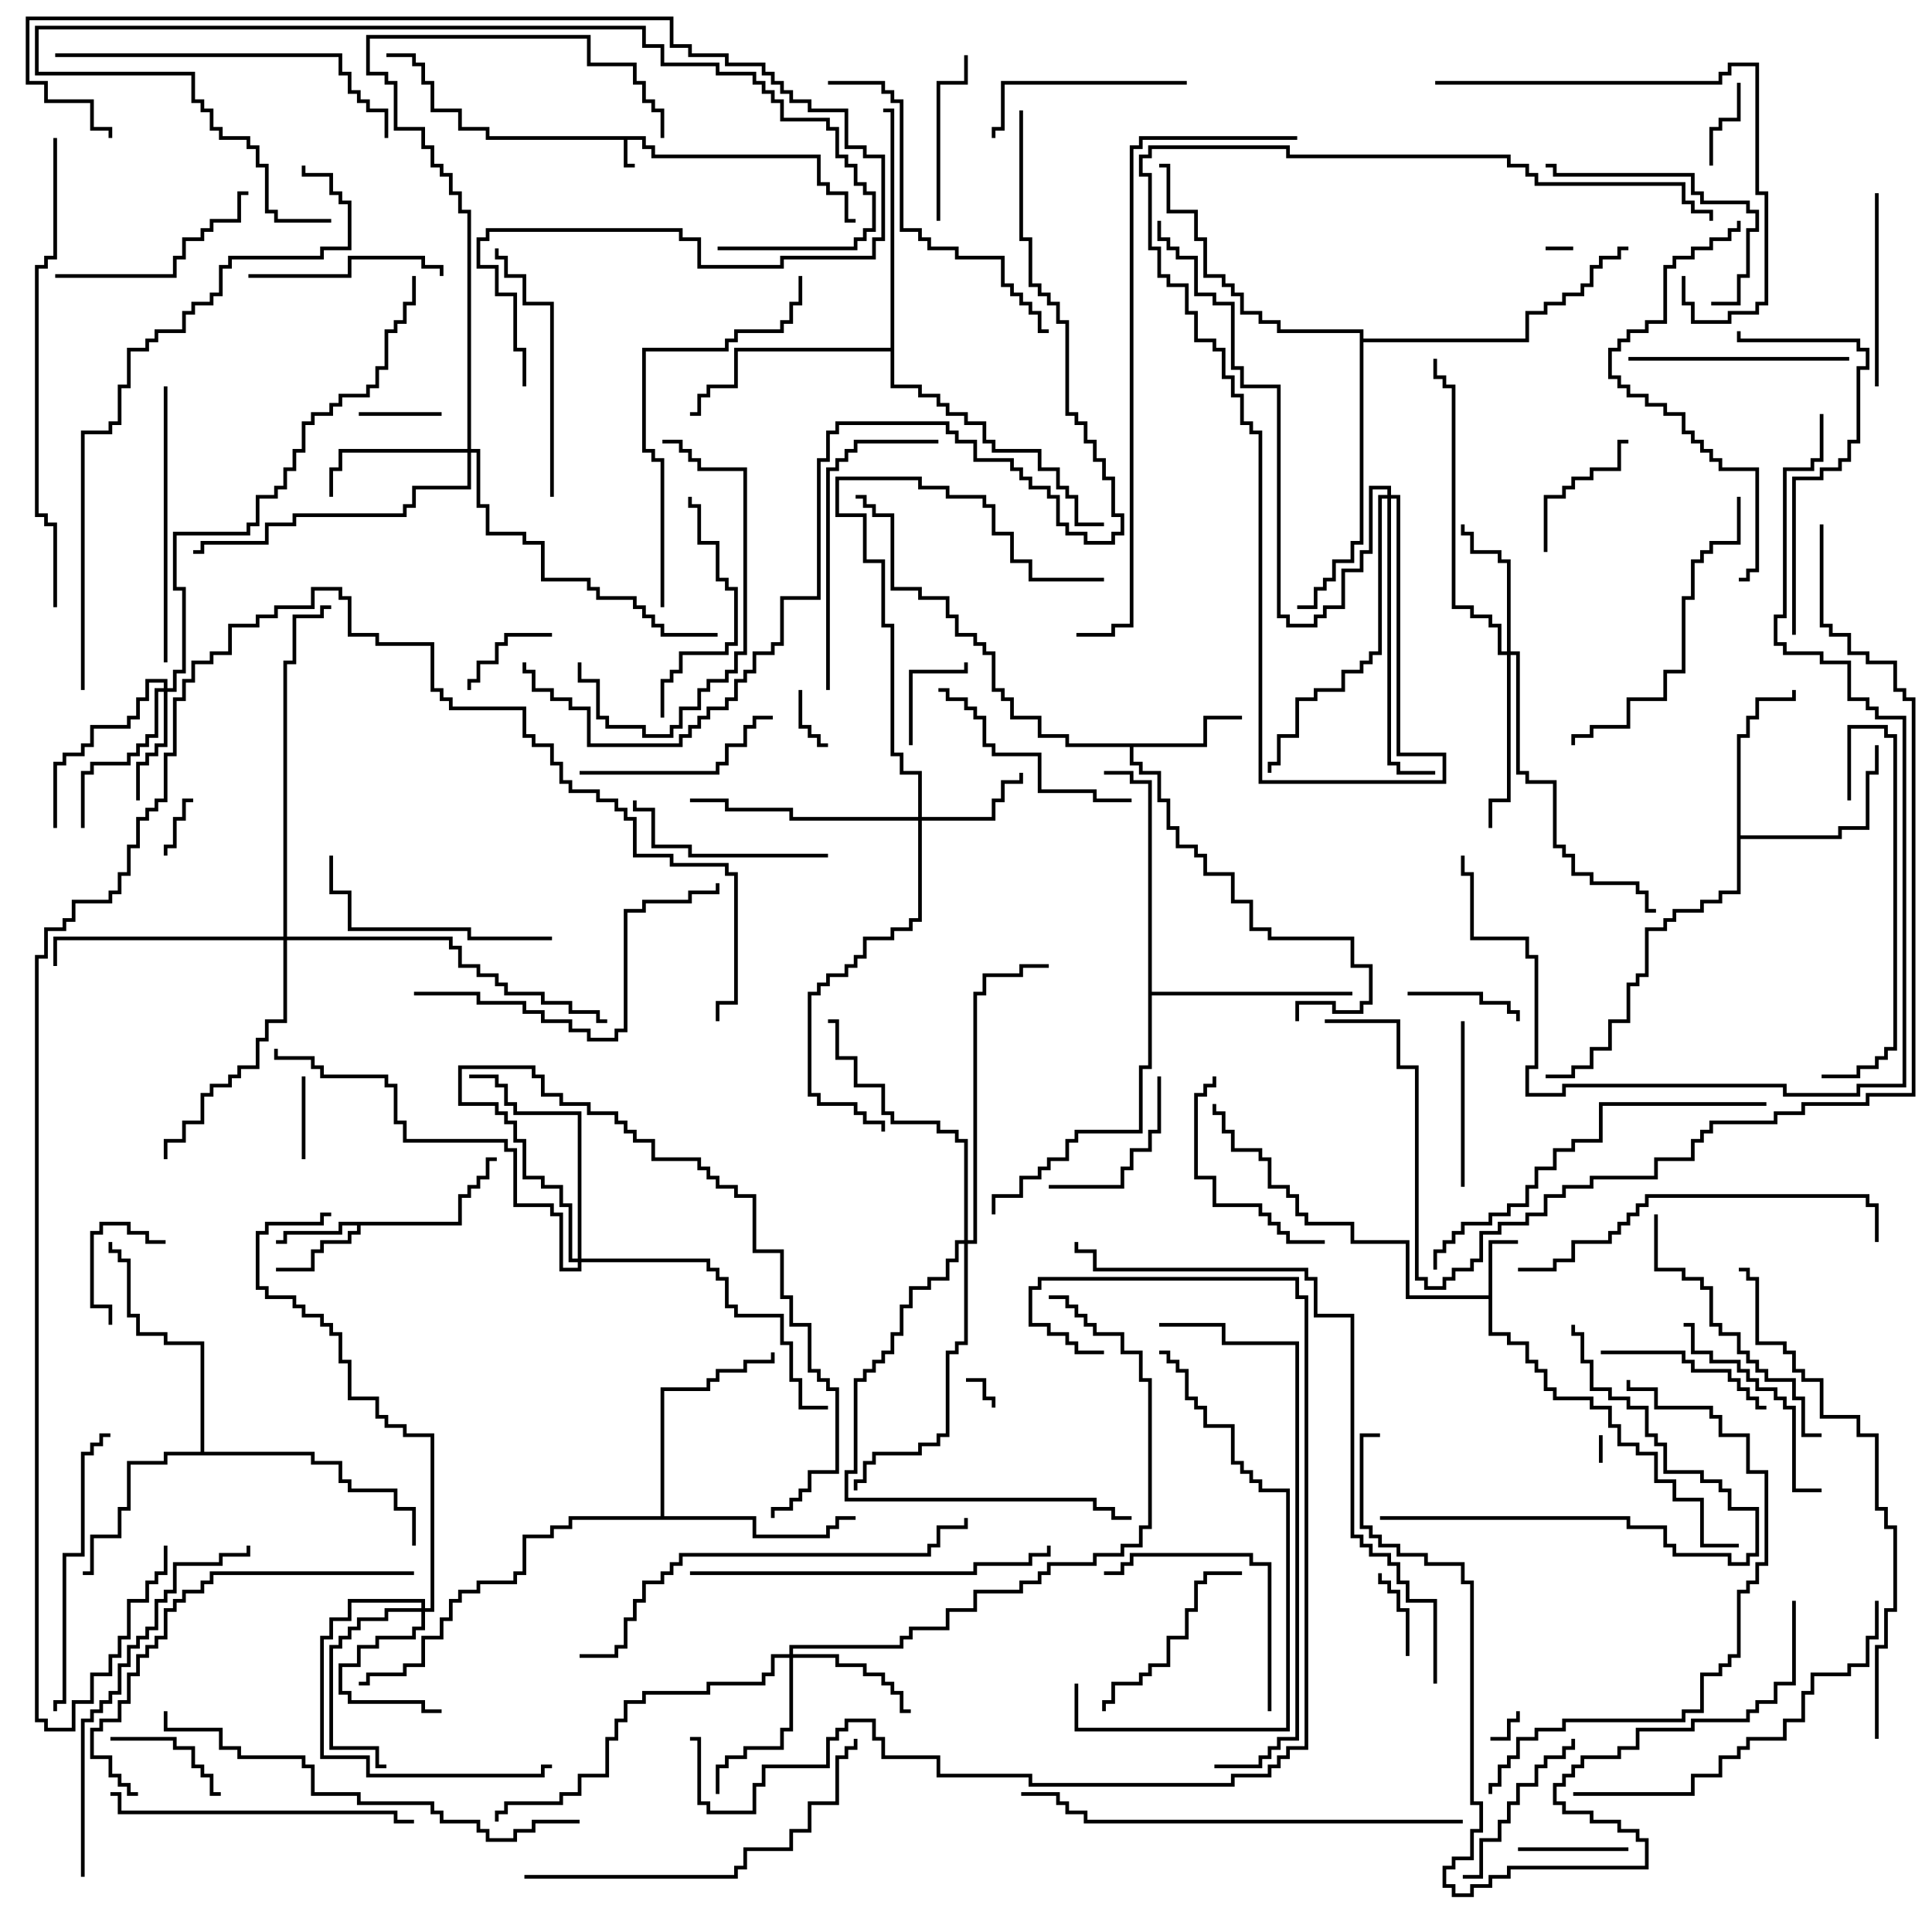 <svg version="1.1" width="105" height="105" xmlns="http://www.w3.org/2000/svg"><path d="M35.1,7.4L35.1,7.9L35.6,7.9L35.6,8.4L44.6,8.4L44.6,9.9L45.1,9.9L45.1,10.4L46.1,10.4L46.1,11.9L46.5,11.9L46.5,12.1L45.9,12.1L45.9,10.6L44.9,10.6L44.9,10.1L44.4,10.1L44.4,8.6L35.4,8.6L35.4,8.1L34.9,8.1L34.9,7.6L34.1,7.6L34.1,8.9L34.5,8.9L34.5,9.1L33.9,9.1L33.9,7.6L26.4,7.6L26.4,7.1L24.9,7.1L24.9,6.1L23.4,6.1L23.4,4.6L22.9,4.6L22.9,3.6L22.4,3.6L22.4,3.1L21,3.1L21,2.9L22.6,2.9L22.6,3.4L23.1,3.4L23.1,4.4L23.6,4.4L23.6,5.9L25.1,5.9L25.1,6.9L26.6,6.9L26.6,7.4z" stroke="none"/><path d="M80.9,70.4L80.9,67.4L82.5,67.4L82.5,67.6L81.1,67.6L81.1,72.4L82.1,72.4L82.1,72.9L83.1,72.9L83.1,73.9L83.6,73.9L83.6,74.4L84.1,74.4L84.1,75.4L84.6,75.4L84.6,75.9L86.6,75.9L86.6,76.4L87.6,76.4L87.6,77.4L88.1,77.4L88.1,78.4L89.1,78.4L89.1,78.9L90.1,78.9L90.1,80.4L91.1,80.4L91.1,81.4L92.6,81.4L92.6,83.9L94.5,83.9L94.5,84.1L92.4,84.1L92.4,81.6L90.9,81.6L90.9,80.6L89.9,80.6L89.9,79.1L88.9,79.1L88.9,78.6L87.9,78.6L87.9,77.6L87.4,77.6L87.4,76.6L86.4,76.6L86.4,76.1L84.4,76.1L84.4,75.6L83.9,75.6L83.9,74.6L83.4,74.6L83.4,74.1L82.9,74.1L82.9,73.1L81.9,73.1L81.9,72.6L80.9,72.6L80.9,70.6L76.4,70.6L76.4,67.6L73.4,67.6L73.4,66.6L70.9,66.6L70.9,66.1L70.4,66.1L70.4,65.1L69.9,65.1L69.9,64.6L68.9,64.6L68.9,63.1L68.4,63.1L68.4,62.6L66.9,62.6L66.9,61.6L66.4,61.6L66.4,60.6L65.9,60.6L65.9,60L66.1,60L66.1,60.4L66.6,60.4L66.6,61.4L67.1,61.4L67.1,62.4L68.6,62.4L68.6,62.9L69.1,62.9L69.1,64.4L70.1,64.4L70.1,64.9L70.6,64.9L70.6,65.9L71.1,65.9L71.1,66.4L73.6,66.4L73.6,67.4L76.6,67.4L76.6,70.4z" stroke="none"/><path d="M24.9,66.4L24.9,64.9L25.4,64.9L25.4,64.4L25.9,64.4L25.9,63.9L26.4,63.9L26.4,62.9L27,62.9L27,63.1L26.6,63.1L26.6,64.1L26.1,64.1L26.1,64.6L25.6,64.6L25.6,65.1L25.1,65.1L25.1,66.6L19.6,66.6L19.6,67.1L19.1,67.1L19.1,67.6L17.6,67.6L17.6,68.1L17.1,68.1L17.1,69.1L15,69.1L15,68.9L16.9,68.9L16.9,67.9L17.4,67.9L17.4,67.4L18.9,67.4L18.9,66.9L19.4,66.9L19.4,66.6L18.6,66.6L18.6,67.1L15.6,67.1L15.6,67.6L15,67.6L15,67.4L15.4,67.4L15.4,66.9L18.4,66.9L18.4,66.4z" stroke="none"/><path d="M65.4,40.4L65.4,38.9L67.5,38.9L67.5,39.1L65.6,39.1L65.6,40.6L61.6,40.6L61.6,41.4L62.1,41.4L62.1,41.9L63.1,41.9L63.1,43.4L63.6,43.4L63.6,44.9L64.1,44.9L64.1,45.9L65.1,45.9L65.1,46.4L65.6,46.4L65.6,47.4L67.1,47.4L67.1,48.9L68.1,48.9L68.1,50.4L69.1,50.4L69.1,50.9L73.6,50.9L73.6,52.4L74.6,52.4L74.6,54.6L74.1,54.6L74.1,55.1L72.4,55.1L72.4,54.6L70.6,54.6L70.6,55.5L70.4,55.5L70.4,54.4L72.6,54.4L72.6,54.9L73.9,54.9L73.9,54.4L74.4,54.4L74.4,52.6L73.4,52.6L73.4,51.1L68.9,51.1L68.9,50.6L67.9,50.6L67.9,49.1L66.9,49.1L66.9,47.6L65.4,47.6L65.4,46.6L64.9,46.6L64.9,46.1L63.9,46.1L63.9,45.1L63.4,45.1L63.4,43.6L62.9,43.6L62.9,42.1L61.9,42.1L61.9,41.6L61.4,41.6L61.4,40.6L57.9,40.6L57.9,40.1L56.4,40.1L56.4,39.1L54.9,39.1L54.9,38.1L54.4,38.1L54.4,37.6L53.9,37.6L53.9,35.6L53.4,35.6L53.4,35.1L52.9,35.1L52.9,34.6L51.9,34.6L51.9,33.6L51.4,33.6L51.4,32.6L49.9,32.6L49.9,32.1L48.4,32.1L48.4,28.1L47.4,28.1L47.4,27.6L46.9,27.6L46.9,27.1L46.5,27.1L46.5,26.9L47.1,26.9L47.1,27.4L47.6,27.4L47.6,27.9L48.6,27.9L48.6,31.9L50.1,31.9L50.1,32.4L51.6,32.4L51.6,33.4L52.1,33.4L52.1,34.4L53.1,34.4L53.1,34.9L53.6,34.9L53.6,35.4L54.1,35.4L54.1,37.4L54.6,37.4L54.6,37.9L55.1,37.9L55.1,38.9L56.6,38.9L56.6,39.9L58.1,39.9L58.1,40.4z" stroke="none"/><path d="M94.4,39.9L94.9,39.9L94.9,38.9L95.4,38.9L95.4,37.9L97.4,37.9L97.4,37.5L97.6,37.5L97.6,38.1L95.6,38.1L95.6,39.1L95.1,39.1L95.1,40.1L94.6,40.1L94.6,45.4L99.9,45.4L99.9,44.9L101.4,44.9L101.4,41.9L101.9,41.9L101.9,40.5L102.1,40.5L102.1,42.1L101.6,42.1L101.6,45.1L100.1,45.1L100.1,45.6L94.6,45.6L94.6,48.6L93.6,48.6L93.6,49.1L92.6,49.1L92.6,49.6L91.1,49.6L91.1,50.1L90.6,50.1L90.6,50.6L89.6,50.6L89.6,53.1L89.1,53.1L89.1,53.6L88.6,53.6L88.6,55.6L87.6,55.6L87.6,57.1L86.6,57.1L86.6,58.1L85.6,58.1L85.6,58.6L84,58.6L84,58.4L85.4,58.4L85.4,57.9L86.4,57.9L86.4,56.9L87.4,56.9L87.4,55.4L88.4,55.4L88.4,53.4L88.9,53.4L88.9,52.9L89.4,52.9L89.4,50.4L90.4,50.4L90.4,49.9L90.9,49.9L90.9,49.4L92.4,49.4L92.4,48.9L93.4,48.9L93.4,48.4L94.4,48.4z" stroke="none"/><path d="M10.9,78.9L10.9,73.1L8.9,73.1L8.9,72.6L7.4,72.6L7.4,71.6L6.9,71.6L6.9,68.6L6.4,68.6L6.4,68.1L5.9,68.1L5.9,67.5L6.1,67.5L6.1,67.9L6.6,67.9L6.6,68.4L7.1,68.4L7.1,71.4L7.6,71.4L7.6,72.4L9.1,72.4L9.1,72.9L11.1,72.9L11.1,78.9L17.1,78.9L17.1,79.4L18.6,79.4L18.6,80.4L19.1,80.4L19.1,80.9L21.6,80.9L21.6,81.9L22.6,81.9L22.6,84L22.4,84L22.4,82.1L21.4,82.1L21.4,81.1L18.9,81.1L18.9,80.6L18.4,80.6L18.4,79.6L16.9,79.6L16.9,79.1L9.1,79.1L9.1,79.6L7.1,79.6L7.1,82.1L6.6,82.1L6.6,83.6L5.1,83.6L5.1,85.6L4.5,85.6L4.5,85.4L4.9,85.4L4.9,83.4L6.4,83.4L6.4,81.9L6.9,81.9L6.9,79.4L8.9,79.4L8.9,78.9z" stroke="none"/><path d="M35.9,82.4L35.9,75.4L38.4,75.4L38.4,74.9L38.9,74.9L38.9,74.4L40.4,74.4L40.4,73.9L41.9,73.9L41.9,73.5L42.1,73.5L42.1,74.1L40.6,74.1L40.6,74.6L39.1,74.6L39.1,75.1L38.6,75.1L38.6,75.6L36.1,75.6L36.1,82.4L41.1,82.4L41.1,83.4L44.9,83.4L44.9,82.9L45.4,82.9L45.4,82.4L46.5,82.4L46.5,82.6L45.6,82.6L45.6,83.1L45.1,83.1L45.1,83.6L40.9,83.6L40.9,82.6L31.1,82.6L31.1,83.1L30.1,83.1L30.1,83.6L28.6,83.6L28.6,85.6L28.1,85.6L28.1,86.1L26.1,86.1L26.1,86.6L25.1,86.6L25.1,87.1L24.6,87.1L24.6,88.1L24.1,88.1L24.1,89.1L23.1,89.1L23.1,90.6L22.1,90.6L22.1,91.1L20.1,91.1L20.1,91.6L19.5,91.6L19.5,91.4L19.9,91.4L19.9,90.9L21.9,90.9L21.9,90.4L22.9,90.4L22.9,88.9L23.9,88.9L23.9,87.9L24.4,87.9L24.4,86.9L24.9,86.9L24.9,86.4L25.9,86.4L25.9,85.9L27.9,85.9L27.9,85.4L28.4,85.4L28.4,83.4L29.9,83.4L29.9,82.9L30.9,82.9L30.9,82.4z" stroke="none"/><path d="M62.4,42.6L61.4,42.6L61.4,42.1L60,42.1L60,41.9L61.6,41.9L61.6,42.4L62.6,42.4L62.6,53.9L73.5,53.9L73.5,54.1L62.6,54.1L62.6,58.1L62.1,58.1L62.1,61.6L58.6,61.6L58.6,62.1L58.1,62.1L58.1,63.1L57.1,63.1L57.1,63.6L56.6,63.6L56.6,64.1L55.6,64.1L55.6,65.1L54.1,65.1L54.1,66L53.9,66L53.9,64.9L55.4,64.9L55.4,63.9L56.4,63.9L56.4,63.4L56.9,63.4L56.9,62.9L57.9,62.9L57.9,61.9L58.4,61.9L58.4,61.4L61.9,61.4L61.9,57.9L62.4,57.9z" stroke="none"/><path d="M48.4,18.9L48.4,6.1L48,6.1L48,5.9L48.6,5.9L48.6,20.9L50.1,20.9L50.1,21.4L51.1,21.4L51.1,21.9L51.6,21.9L51.6,22.4L52.6,22.4L52.6,22.9L53.6,22.9L53.6,23.9L54.1,23.9L54.1,24.4L56.6,24.4L56.6,25.4L57.6,25.4L57.6,26.4L58.1,26.4L58.1,26.9L58.6,26.9L58.6,28.4L60,28.4L60,28.6L58.4,28.6L58.4,27.1L57.9,27.1L57.9,26.6L57.4,26.6L57.4,25.6L56.4,25.6L56.4,24.6L53.9,24.6L53.9,24.1L53.4,24.1L53.4,23.1L52.4,23.1L52.4,22.6L51.4,22.6L51.4,22.1L50.9,22.1L50.9,21.6L49.9,21.6L49.9,21.1L48.4,21.1L48.4,19.1L40.1,19.1L40.1,21.1L38.6,21.1L38.6,21.6L38.1,21.6L38.1,22.6L37.5,22.6L37.5,22.4L37.9,22.4L37.9,21.4L38.4,21.4L38.4,20.9L39.9,20.9L39.9,18.9z" stroke="none"/><path d="M73.9,18.1L69.4,18.1L69.4,17.6L68.4,17.6L68.4,17.1L67.4,17.1L67.4,16.1L66.9,16.1L66.9,15.6L66.4,15.6L66.4,15.1L65.4,15.1L65.4,13.1L64.9,13.1L64.9,11.6L63.4,11.6L63.4,9.1L63,9.1L63,8.9L63.6,8.9L63.6,11.4L65.1,11.4L65.1,12.9L65.6,12.9L65.6,14.9L66.6,14.9L66.6,15.4L67.1,15.4L67.1,15.9L67.6,15.9L67.6,16.9L68.6,16.9L68.6,17.4L69.6,17.4L69.6,17.9L74.1,17.9L74.1,18.4L82.9,18.4L82.9,16.9L83.9,16.9L83.9,16.4L84.9,16.4L84.9,15.9L85.9,15.9L85.9,15.4L86.4,15.4L86.4,14.4L86.9,14.4L86.9,13.9L87.9,13.9L87.9,13.4L88.5,13.4L88.5,13.6L88.1,13.6L88.1,14.1L87.1,14.1L87.1,14.6L86.6,14.6L86.6,15.6L86.1,15.6L86.1,16.1L85.1,16.1L85.1,16.6L84.1,16.6L84.1,17.1L83.1,17.1L83.1,18.6L74.1,18.6L74.1,29.6L73.6,29.6L73.6,30.6L72.6,30.6L72.6,31.6L72.1,31.6L72.1,32.1L71.6,32.1L71.6,33.1L70.5,33.1L70.5,32.9L71.4,32.9L71.4,31.9L71.9,31.9L71.9,31.4L72.4,31.4L72.4,30.4L73.4,30.4L73.4,29.4L73.9,29.4z" stroke="none"/><path d="M22.9,87.4L22.9,87.1L19.1,87.1L19.1,88.1L18.1,88.1L18.1,89.1L17.6,89.1L17.6,95.4L20.1,95.4L20.1,96.4L29.4,96.4L29.4,95.9L30,95.9L30,96.1L29.6,96.1L29.6,96.6L19.9,96.6L19.9,95.6L17.4,95.6L17.4,88.9L17.9,88.9L17.9,87.9L18.9,87.9L18.9,86.9L23.1,86.9L23.1,87.4L23.4,87.4L23.4,78.1L21.9,78.1L21.9,77.6L20.9,77.6L20.9,77.1L20.4,77.1L20.4,76.1L18.9,76.1L18.9,74.1L18.4,74.1L18.4,72.6L17.9,72.6L17.9,72.1L17.4,72.1L17.4,71.6L16.4,71.6L16.4,71.1L15.9,71.1L15.9,70.6L14.4,70.6L14.4,70.1L13.9,70.1L13.9,66.9L14.4,66.9L14.4,66.4L17.4,66.4L17.4,65.9L18,65.9L18,66.1L17.6,66.1L17.6,66.6L14.6,66.6L14.6,67.1L14.1,67.1L14.1,69.9L14.6,69.9L14.6,70.4L16.1,70.4L16.1,70.9L16.6,70.9L16.6,71.4L17.6,71.4L17.6,71.9L18.1,71.9L18.1,72.4L18.6,72.4L18.6,73.9L19.1,73.9L19.1,75.9L20.6,75.9L20.6,76.9L21.1,76.9L21.1,77.4L22.1,77.4L22.1,77.9L23.6,77.9L23.6,87.6L23.1,87.6L23.1,88.6L22.6,88.6L22.6,89.1L20.6,89.1L20.6,89.6L19.6,89.6L19.6,90.6L18.6,90.6L18.6,91.9L19.1,91.9L19.1,92.4L23.1,92.4L23.1,92.9L24,92.9L24,93.1L22.9,93.1L22.9,92.6L18.9,92.6L18.9,92.1L18.4,92.1L18.4,90.4L19.4,90.4L19.4,89.4L20.4,89.4L20.4,88.9L22.4,88.9L22.4,88.4L22.9,88.4L22.9,87.6L21.1,87.6L21.1,88.1L19.6,88.1L19.6,88.6L19.1,88.6L19.1,89.1L18.6,89.1L18.6,89.6L18.1,89.6L18.1,94.9L20.6,94.9L20.6,95.9L21,95.9L21,96.1L20.4,96.1L20.4,95.1L17.9,95.1L17.9,89.4L18.4,89.4L18.4,88.9L18.9,88.9L18.9,88.4L19.4,88.4L19.4,87.9L20.9,87.9L20.9,87.4z" stroke="none"/><path d="M49.9,44.4L49.9,42.1L48.9,42.1L48.9,41.1L48.4,41.1L48.4,34.1L47.9,34.1L47.9,30.6L46.9,30.6L46.9,28.1L45.4,28.1L45.4,25.9L50.1,25.9L50.1,26.4L51.6,26.4L51.6,26.9L53.6,26.9L53.6,27.4L54.1,27.4L54.1,28.9L55.1,28.9L55.1,30.4L56.1,30.4L56.1,31.4L60,31.4L60,31.6L55.9,31.6L55.9,30.6L54.9,30.6L54.9,29.1L53.9,29.1L53.9,27.6L53.4,27.6L53.4,27.1L51.4,27.1L51.4,26.6L49.9,26.6L49.9,26.1L45.6,26.1L45.6,27.9L47.1,27.9L47.1,30.4L48.1,30.4L48.1,33.9L48.6,33.9L48.6,40.9L49.1,40.9L49.1,41.9L50.1,41.9L50.1,44.4L53.9,44.4L53.9,43.4L54.4,43.4L54.4,42.4L55.4,42.4L55.4,42L55.6,42L55.6,42.6L54.6,42.6L54.6,43.6L54.1,43.6L54.1,44.6L50.1,44.6L50.1,50.1L49.6,50.1L49.6,50.6L48.6,50.6L48.6,51.1L47.1,51.1L47.1,52.1L46.6,52.1L46.6,52.6L46.1,52.6L46.1,53.1L45.1,53.1L45.1,53.6L44.6,53.6L44.6,54.1L44.1,54.1L44.1,59.4L44.6,59.4L44.6,59.9L46.6,59.9L46.6,60.4L47.1,60.4L47.1,60.9L48.1,60.9L48.1,61.5L47.9,61.5L47.9,61.1L46.9,61.1L46.9,60.6L46.4,60.6L46.4,60.1L44.4,60.1L44.4,59.6L43.9,59.6L43.9,53.9L44.4,53.9L44.4,53.4L44.9,53.4L44.9,52.9L45.9,52.9L45.9,52.4L46.4,52.4L46.4,51.9L46.9,51.9L46.9,50.9L48.4,50.9L48.4,50.4L49.4,50.4L49.4,49.9L49.9,49.9L49.9,44.6L42.9,44.6L42.9,44.1L39.4,44.1L39.4,43.6L37.5,43.6L37.5,43.4L39.6,43.4L39.6,43.9L43.1,43.9L43.1,44.4z" stroke="none"/><path d="M8.9,37.4L8.9,37.1L8.1,37.1L8.1,38.1L7.6,38.1L7.6,39.1L7.1,39.1L7.1,39.6L5.1,39.6L5.1,40.6L4.6,40.6L4.6,41.1L3.6,41.1L3.6,41.6L3.1,41.6L3.1,45L2.9,45L2.9,41.4L3.4,41.4L3.4,40.9L4.4,40.9L4.4,40.4L4.9,40.4L4.9,39.4L6.9,39.4L6.9,38.9L7.4,38.9L7.4,37.9L7.9,37.9L7.9,36.9L9.1,36.9L9.1,37.4L9.4,37.4L9.4,36.4L9.9,36.4L9.9,32.1L9.4,32.1L9.4,28.9L13.4,28.9L13.4,28.4L13.9,28.4L13.9,26.9L14.9,26.9L14.9,26.4L15.4,26.4L15.4,25.4L15.9,25.4L15.9,24.4L16.4,24.4L16.4,22.9L16.9,22.9L16.9,22.4L17.9,22.4L17.9,21.9L18.4,21.9L18.4,21.4L19.9,21.4L19.9,20.9L20.4,20.9L20.4,19.9L20.9,19.9L20.9,17.9L21.4,17.9L21.4,17.4L21.9,17.4L21.9,16.4L22.4,16.4L22.4,15L22.6,15L22.6,16.6L22.1,16.6L22.1,17.6L21.6,17.6L21.6,18.1L21.1,18.1L21.1,20.1L20.6,20.1L20.6,21.1L20.1,21.1L20.1,21.6L18.6,21.6L18.6,22.1L18.1,22.1L18.1,22.6L17.1,22.6L17.1,23.1L16.6,23.1L16.6,24.6L16.1,24.6L16.1,25.6L15.6,25.6L15.6,26.6L15.1,26.6L15.1,27.1L14.1,27.1L14.1,28.6L13.6,28.6L13.6,29.1L9.6,29.1L9.6,31.9L10.1,31.9L10.1,36.6L9.6,36.6L9.6,37.6L9.1,37.6L9.1,40.6L8.6,40.6L8.6,41.1L8.1,41.1L8.1,41.6L7.6,41.6L7.6,43.5L7.4,43.5L7.4,41.4L7.9,41.4L7.9,40.9L8.4,40.9L8.4,40.4L8.9,40.4L8.9,37.6L8.6,37.6L8.6,40.1L8.1,40.1L8.1,40.6L7.6,40.6L7.6,41.1L7.1,41.1L7.1,41.6L5.1,41.6L5.1,42.1L4.6,42.1L4.6,45L4.4,45L4.4,41.9L4.9,41.9L4.9,41.4L6.9,41.4L6.9,40.9L7.4,40.9L7.4,40.4L7.9,40.4L7.9,39.9L8.4,39.9L8.4,37.4z" stroke="none"/><path d="M42.9,89.9L42.9,89.4L48.9,89.4L48.9,88.9L49.4,88.9L49.4,88.4L51.4,88.4L51.4,87.4L52.9,87.4L52.9,86.4L55.4,86.4L55.4,85.9L56.4,85.9L56.4,85.4L56.9,85.4L56.9,84.9L59.4,84.9L59.4,84.4L60.9,84.4L60.9,83.9L61.9,83.9L61.9,82.9L62.4,82.9L62.4,75.1L61.9,75.1L61.9,73.6L60.9,73.6L60.9,72.6L59.4,72.6L59.4,72.1L58.9,72.1L58.9,71.6L58.4,71.6L58.4,71.1L57.9,71.1L57.9,70.6L57,70.6L57,70.4L58.1,70.4L58.1,70.9L58.6,70.9L58.6,71.4L59.1,71.4L59.1,71.9L59.6,71.9L59.6,72.4L61.1,72.4L61.1,73.4L62.1,73.4L62.1,74.9L62.6,74.9L62.6,83.1L62.1,83.1L62.1,84.1L61.1,84.1L61.1,84.6L59.6,84.6L59.6,85.1L57.1,85.1L57.1,85.6L56.6,85.6L56.6,86.1L55.6,86.1L55.6,86.6L53.1,86.6L53.1,87.6L51.6,87.6L51.6,88.6L49.6,88.6L49.6,89.1L49.1,89.1L49.1,89.6L43.1,89.6L43.1,89.9L45.6,89.9L45.6,90.4L47.1,90.4L47.1,90.9L48.1,90.9L48.1,91.4L48.6,91.4L48.6,91.9L49.1,91.9L49.1,92.9L49.5,92.9L49.5,93.1L48.9,93.1L48.9,92.1L48.4,92.1L48.4,91.6L47.9,91.6L47.9,91.1L46.9,91.1L46.9,90.6L45.4,90.6L45.4,90.1L43.1,90.1L43.1,94.1L42.6,94.1L42.6,95.1L40.6,95.1L40.6,95.6L39.6,95.6L39.6,96.1L39.1,96.1L39.1,97.5L38.9,97.5L38.9,95.9L39.4,95.9L39.4,95.4L40.4,95.4L40.4,94.9L42.4,94.9L42.4,93.9L42.9,93.9L42.9,90.1L42.1,90.1L42.1,91.1L41.6,91.1L41.6,91.6L38.6,91.6L38.6,92.1L35.1,92.1L35.1,92.6L34.1,92.6L34.1,93.6L33.6,93.6L33.6,94.6L33.1,94.6L33.1,96.6L31.6,96.6L31.6,97.6L30.6,97.6L30.6,98.1L27.6,98.1L27.6,98.6L27.1,98.6L27.1,99L26.9,99L26.9,98.4L27.4,98.4L27.4,97.9L30.4,97.9L30.4,97.4L31.4,97.4L31.4,96.4L32.9,96.4L32.9,94.4L33.4,94.4L33.4,93.4L33.9,93.4L33.9,92.4L34.9,92.4L34.9,91.9L38.4,91.9L38.4,91.4L41.4,91.4L41.4,90.9L41.9,90.9L41.9,89.9z" stroke="none"/><path d="M81.9,35.4L81.9,30.6L81.4,30.6L81.4,30.1L79.9,30.1L79.9,29.1L79.4,29.1L79.4,28.5L79.6,28.5L79.6,28.9L80.1,28.9L80.1,29.9L81.6,29.9L81.6,30.4L82.1,30.4L82.1,35.4L82.6,35.4L82.6,41.9L83.1,41.9L83.1,42.4L84.6,42.4L84.6,45.9L85.1,45.9L85.1,46.4L85.6,46.4L85.6,47.4L86.6,47.4L86.6,47.9L89.1,47.9L89.1,48.4L89.6,48.4L89.6,49.4L90,49.4L90,49.6L89.4,49.6L89.4,48.6L88.9,48.6L88.9,48.1L86.4,48.1L86.4,47.6L85.4,47.6L85.4,46.6L84.9,46.6L84.9,46.1L84.4,46.1L84.4,42.6L82.9,42.6L82.9,42.1L82.4,42.1L82.4,35.6L82.1,35.6L82.1,43.6L81.1,43.6L81.1,45L80.9,45L80.9,43.4L81.9,43.4L81.9,35.6L81.4,35.6L81.4,34.1L80.9,34.1L80.9,33.6L79.9,33.6L79.9,33.1L78.9,33.1L78.9,21.1L78.4,21.1L78.4,20.6L77.9,20.6L77.9,19.5L78.1,19.5L78.1,20.4L78.6,20.4L78.6,20.9L79.1,20.9L79.1,32.9L80.1,32.9L80.1,33.4L81.1,33.4L81.1,33.9L81.6,33.9L81.6,35.4z" stroke="none"/><path d="M25.4,24.4L25.4,11.6L24.9,11.6L24.9,10.6L24.4,10.6L24.4,9.6L23.9,9.6L23.9,9.1L23.4,9.1L23.4,8.1L22.9,8.1L22.9,7.1L21.4,7.1L21.4,4.6L20.9,4.6L20.9,4.1L19.9,4.1L19.9,1.9L32.1,1.9L32.1,3.4L34.6,3.4L34.6,4.4L35.1,4.4L35.1,5.4L35.6,5.4L35.6,5.9L36.1,5.9L36.1,7.5L35.9,7.5L35.9,6.1L35.4,6.1L35.4,5.6L34.9,5.6L34.9,4.6L34.4,4.6L34.4,3.6L31.9,3.6L31.9,2.1L20.1,2.1L20.1,3.9L21.1,3.9L21.1,4.4L21.6,4.4L21.6,6.9L23.1,6.9L23.1,7.9L23.6,7.9L23.6,8.9L24.1,8.9L24.1,9.4L24.6,9.4L24.6,10.4L25.1,10.4L25.1,11.4L25.6,11.4L25.6,24.4L26.1,24.4L26.1,27.4L26.6,27.4L26.6,28.9L28.6,28.9L28.6,29.4L29.6,29.4L29.6,31.4L32.1,31.4L32.1,31.9L32.6,31.9L32.6,32.4L34.6,32.4L34.6,32.9L35.1,32.9L35.1,33.4L35.6,33.4L35.6,33.9L36.1,33.9L36.1,34.4L39,34.4L39,34.6L35.9,34.6L35.9,34.1L35.4,34.1L35.4,33.6L34.9,33.6L34.9,33.1L34.4,33.1L34.4,32.6L32.4,32.6L32.4,32.1L31.9,32.1L31.9,31.6L29.4,31.6L29.4,29.6L28.4,29.6L28.4,29.1L26.4,29.1L26.4,27.6L25.9,27.6L25.9,24.6L25.6,24.6L25.6,26.6L22.6,26.6L22.6,27.6L22.1,27.6L22.1,28.1L16.1,28.1L16.1,28.6L14.6,28.6L14.6,29.6L11.1,29.6L11.1,30.1L10.5,30.1L10.5,29.9L10.9,29.9L10.9,29.4L14.4,29.4L14.4,28.4L15.9,28.4L15.9,27.9L21.9,27.9L21.9,27.4L22.4,27.4L22.4,26.4L25.4,26.4L25.4,24.6L18.6,24.6L18.6,25.6L18.1,25.6L18.1,27L17.9,27L17.9,25.4L18.4,25.4L18.4,24.4z" stroke="none"/><path d="M31.4,68.4L31.4,60.6L27.9,60.6L27.9,60.1L27.4,60.1L27.4,59.1L26.9,59.1L26.9,58.6L25.5,58.6L25.5,58.4L27.1,58.4L27.1,58.9L27.6,58.9L27.6,59.9L28.1,59.9L28.1,60.4L31.6,60.4L31.6,68.4L38.6,68.4L38.6,68.9L39.1,68.9L39.1,69.4L39.6,69.4L39.6,70.9L40.1,70.9L40.1,71.4L42.6,71.4L42.6,72.9L43.1,72.9L43.1,74.9L43.6,74.9L43.6,76.4L45,76.4L45,76.6L43.4,76.6L43.4,75.1L42.9,75.1L42.9,73.1L42.4,73.1L42.4,71.6L39.9,71.6L39.9,71.1L39.4,71.1L39.4,69.6L38.9,69.6L38.9,69.1L38.4,69.1L38.4,68.6L31.6,68.6L31.6,69.1L30.4,69.1L30.4,66.1L29.9,66.1L29.9,65.6L27.9,65.6L27.9,62.6L27.4,62.6L27.4,62.1L21.9,62.1L21.9,61.1L21.4,61.1L21.4,59.1L20.9,59.1L20.9,58.6L17.4,58.6L17.4,58.1L16.9,58.1L16.9,57.6L14.9,57.6L14.9,57L15.1,57L15.1,57.4L17.1,57.4L17.1,57.9L17.6,57.9L17.6,58.4L21.1,58.4L21.1,58.9L21.6,58.9L21.6,60.9L22.1,60.9L22.1,61.9L27.6,61.9L27.6,62.4L28.1,62.4L28.1,65.4L30.1,65.4L30.1,65.9L30.6,65.9L30.6,68.9L31.4,68.9L31.4,68.6L30.9,68.6L30.9,65.6L30.4,65.6L30.4,64.6L29.4,64.6L29.4,64.1L28.4,64.1L28.4,62.1L27.9,62.1L27.9,61.1L27.4,61.1L27.4,60.6L26.9,60.6L26.9,60.1L24.9,60.1L24.9,57.9L29.1,57.9L29.1,58.4L29.6,58.4L29.6,59.4L30.6,59.4L30.6,59.9L32.1,59.9L32.1,60.4L33.6,60.4L33.6,60.9L34.1,60.9L34.1,61.4L34.6,61.4L34.6,61.9L35.6,61.9L35.6,62.9L38.1,62.9L38.1,63.4L38.6,63.4L38.6,63.9L39.1,63.9L39.1,64.4L40.1,64.4L40.1,64.9L41.1,64.9L41.1,67.9L42.6,67.9L42.6,70.4L43.1,70.4L43.1,71.9L44.1,71.9L44.1,74.4L44.6,74.4L44.6,74.9L45.1,74.9L45.1,75.4L45.6,75.4L45.6,80.1L44.1,80.1L44.1,81.1L43.6,81.1L43.6,81.6L43.1,81.6L43.1,82.1L42.1,82.1L42.1,82.5L41.9,82.5L41.9,81.9L42.9,81.9L42.9,81.4L43.4,81.4L43.4,80.9L43.9,80.9L43.9,79.9L45.4,79.9L45.4,75.6L44.9,75.6L44.9,75.1L44.4,75.1L44.4,74.6L43.9,74.6L43.9,72.1L42.9,72.1L42.9,70.6L42.4,70.6L42.4,68.1L40.9,68.1L40.9,65.1L39.9,65.1L39.9,64.6L38.9,64.6L38.9,64.1L38.4,64.1L38.4,63.6L37.9,63.6L37.9,63.1L35.4,63.1L35.4,62.1L34.4,62.1L34.4,61.6L33.9,61.6L33.9,61.1L33.4,61.1L33.4,60.6L31.9,60.6L31.9,60.1L30.4,60.1L30.4,59.6L29.4,59.6L29.4,58.6L28.9,58.6L28.9,58.1L25.1,58.1L25.1,59.9L27.1,59.9L27.1,60.4L27.6,60.4L27.6,60.9L28.1,60.9L28.1,61.9L28.6,61.9L28.6,63.9L29.6,63.9L29.6,64.4L30.6,64.4L30.6,65.4L31.1,65.4L31.1,68.4z" stroke="none"/><path d="M15.4,50.9L15.4,35.9L15.9,35.9L15.9,33.4L17.4,33.4L17.4,32.9L18,32.9L18,33.1L17.6,33.1L17.6,33.6L16.1,33.6L16.1,36.1L15.6,36.1L15.6,50.9L24.6,50.9L24.6,51.4L25.1,51.4L25.1,52.4L26.1,52.4L26.1,52.9L27.1,52.9L27.1,53.4L27.6,53.4L27.6,53.9L29.6,53.9L29.6,54.4L31.1,54.4L31.1,54.9L32.6,54.9L32.6,55.4L33,55.4L33,55.6L32.4,55.6L32.4,55.1L30.9,55.1L30.9,54.6L29.4,54.6L29.4,54.1L27.4,54.1L27.4,53.6L26.9,53.6L26.9,53.1L25.9,53.1L25.9,52.6L24.9,52.6L24.9,51.6L24.4,51.6L24.4,51.1L15.6,51.1L15.6,55.6L14.6,55.6L14.6,56.6L14.1,56.6L14.1,58.1L13.1,58.1L13.1,58.6L12.6,58.6L12.6,59.1L11.6,59.1L11.6,59.6L11.1,59.6L11.1,61.1L10.1,61.1L10.1,62.1L9.1,62.1L9.1,63L8.9,63L8.9,61.9L9.9,61.9L9.9,60.9L10.9,60.9L10.9,59.4L11.4,59.4L11.4,58.9L12.4,58.9L12.4,58.4L12.9,58.4L12.9,57.9L13.9,57.9L13.9,56.4L14.4,56.4L14.4,55.4L15.4,55.4L15.4,51.1L3.1,51.1L3.1,52.5L2.9,52.5L2.9,50.9z" stroke="none"/><path d="M52.4,67.4L52.4,62.1L51.9,62.1L51.9,61.6L50.9,61.6L50.9,61.1L48.4,61.1L48.4,60.6L47.9,60.6L47.9,59.1L46.4,59.1L46.4,57.6L45.4,57.6L45.4,55.6L45,55.6L45,55.4L45.6,55.4L45.6,57.4L46.6,57.4L46.6,58.9L48.1,58.9L48.1,60.4L48.6,60.4L48.6,60.9L51.1,60.9L51.1,61.4L52.1,61.4L52.1,61.9L52.6,61.9L52.6,67.4L52.9,67.4L52.9,53.9L53.4,53.9L53.4,52.9L55.4,52.9L55.4,52.4L57,52.4L57,52.6L55.6,52.6L55.6,53.1L53.6,53.1L53.6,54.1L53.1,54.1L53.1,67.6L52.6,67.6L52.6,73.1L52.1,73.1L52.1,73.6L51.6,73.6L51.6,78.1L51.1,78.1L51.1,78.6L50.1,78.6L50.1,79.1L47.6,79.1L47.6,79.6L47.1,79.6L47.1,80.6L46.6,80.6L46.6,81L46.4,81L46.4,80.4L46.9,80.4L46.9,79.4L47.4,79.4L47.4,78.9L49.9,78.9L49.9,78.4L50.9,78.4L50.9,77.9L51.4,77.9L51.4,73.4L51.9,73.4L51.9,72.9L52.4,72.9L52.4,67.6L52.1,67.6L52.1,68.6L51.6,68.6L51.6,69.6L50.6,69.6L50.6,70.1L49.6,70.1L49.6,71.1L49.1,71.1L49.1,72.6L48.6,72.6L48.6,73.6L48.1,73.6L48.1,74.1L47.6,74.1L47.6,74.6L47.1,74.6L47.1,75.1L46.6,75.1L46.6,80.1L46.1,80.1L46.1,81.4L59.6,81.4L59.6,81.9L60.6,81.9L60.6,82.4L61.5,82.4L61.5,82.6L60.4,82.6L60.4,82.1L59.4,82.1L59.4,81.6L45.9,81.6L45.9,79.9L46.4,79.9L46.4,74.9L46.9,74.9L46.9,74.4L47.4,74.4L47.4,73.9L47.9,73.9L47.9,73.4L48.4,73.4L48.4,72.4L48.9,72.4L48.9,70.9L49.4,70.9L49.4,69.9L50.4,69.9L50.4,69.4L51.4,69.4L51.4,68.4L51.9,68.4L51.9,67.4z" stroke="none"/><path d="M75.4,26.9L75.4,26.6L74.6,26.6L74.6,30.1L74.1,30.1L74.1,31.1L73.1,31.1L73.1,33.1L72.1,33.1L72.1,33.6L71.6,33.6L71.6,34.1L69.9,34.1L69.9,33.6L69.4,33.6L69.4,21.1L67.4,21.1L67.4,20.1L66.9,20.1L66.9,16.6L65.9,16.6L65.9,16.1L64.9,16.1L64.9,14.1L63.9,14.1L63.9,13.6L63.4,13.6L63.4,13.1L62.9,13.1L62.9,12L63.1,12L63.1,12.9L63.6,12.9L63.6,13.4L64.1,13.4L64.1,13.9L65.1,13.9L65.1,15.9L66.1,15.9L66.1,16.4L67.1,16.4L67.1,19.9L67.6,19.9L67.6,20.9L69.6,20.9L69.6,33.4L70.1,33.4L70.1,33.9L71.4,33.9L71.4,33.4L71.9,33.4L71.9,32.9L72.9,32.9L72.9,30.9L73.9,30.9L73.9,29.9L74.4,29.9L74.4,26.4L75.6,26.4L75.6,26.9L76.1,26.9L76.1,40.9L78.6,40.9L78.6,42.6L68.4,42.6L68.4,23.6L67.9,23.6L67.9,23.1L67.4,23.1L67.4,21.6L66.9,21.6L66.9,20.6L66.4,20.6L66.4,19.1L65.9,19.1L65.9,18.6L64.9,18.6L64.9,17.1L64.4,17.1L64.4,15.6L63.4,15.6L63.4,15.1L62.9,15.1L62.9,13.6L62.4,13.6L62.4,9.6L61.9,9.6L61.9,8.4L62.4,8.4L62.4,7.9L70.1,7.9L70.1,8.4L82.1,8.4L82.1,8.9L83.1,8.9L83.1,9.4L83.6,9.4L83.6,9.9L91.6,9.9L91.6,10.9L92.1,10.9L92.1,11.4L93.1,11.4L93.1,12L92.9,12L92.9,11.6L91.9,11.6L91.9,11.1L91.4,11.1L91.4,10.1L83.4,10.1L83.4,9.6L82.9,9.6L82.9,9.1L81.9,9.1L81.9,8.6L69.9,8.6L69.9,8.1L62.6,8.1L62.6,8.6L62.1,8.6L62.1,9.4L62.6,9.4L62.6,13.4L63.1,13.4L63.1,14.9L63.6,14.9L63.6,15.4L64.6,15.4L64.6,16.9L65.1,16.9L65.1,18.4L66.1,18.4L66.1,18.9L66.6,18.9L66.6,20.4L67.1,20.4L67.1,21.4L67.6,21.4L67.6,22.9L68.1,22.9L68.1,23.4L68.6,23.4L68.6,42.4L78.4,42.4L78.4,41.1L75.9,41.1L75.9,27.1L75.6,27.1L75.6,41.4L76.1,41.4L76.1,41.9L78,41.9L78,42.1L75.9,42.1L75.9,41.6L75.4,41.6L75.4,27.1L75.1,27.1L75.1,35.6L74.6,35.6L74.6,36.1L74.1,36.1L74.1,36.6L73.1,36.6L73.1,37.6L71.6,37.6L71.6,38.1L70.6,38.1L70.6,40.1L69.6,40.1L69.6,41.6L69.1,41.6L69.1,42L68.9,42L68.9,41.4L69.4,41.4L69.4,39.9L70.4,39.9L70.4,37.9L71.4,37.9L71.4,37.4L72.9,37.4L72.9,36.4L73.9,36.4L73.9,35.9L74.4,35.9L74.4,35.4L74.9,35.4L74.9,26.9z" stroke="none"/><path d="M86.9,78L87.1,78L87.1,79.5L86.9,79.5z" stroke="none"/><path d="M84,13.6L84,13.4L85.5,13.4L85.5,13.6z" stroke="none"/><path d="M81,94.6L81,94.4L81.9,94.4L81.9,93.4L82.4,93.4L82.4,93L82.6,93L82.6,93.6L82.1,93.6L82.1,94.6z" stroke="none"/><path d="M52.5,75.1L52.5,74.9L53.6,74.9L53.6,75.9L54.1,75.9L54.1,76.5L53.9,76.5L53.9,76.1L53.4,76.1L53.4,75.1z" stroke="none"/><path d="M9.1,46.5L8.9,46.5L8.9,45.9L9.4,45.9L9.4,44.4L9.9,44.4L9.9,43.4L10.5,43.4L10.5,43.6L10.1,43.6L10.1,44.6L9.6,44.6L9.6,46.1L9.1,46.1z" stroke="none"/><path d="M43.4,37.5L43.6,37.5L43.6,39.4L44.1,39.4L44.1,39.9L44.6,39.9L44.6,40.4L45,40.4L45,40.6L44.4,40.6L44.4,40.1L43.9,40.1L43.9,39.6L43.4,39.6z" stroke="none"/><path d="M19.5,22.6L19.5,22.4L24,22.4L24,22.6z" stroke="none"/><path d="M16.4,58.5L16.6,58.5L16.6,63L16.4,63z" stroke="none"/><path d="M94.4,4.5L94.6,4.5L94.6,6.6L93.6,6.6L93.6,7.1L93.1,7.1L93.1,9L92.9,9L92.9,6.9L93.4,6.9L93.4,6.4L94.4,6.4z" stroke="none"/><path d="M74.9,85.5L75.1,85.5L75.1,85.9L75.6,85.9L75.6,86.4L76.1,86.4L76.1,87.4L76.6,87.4L76.6,90L76.4,90L76.4,87.6L75.9,87.6L75.9,86.6L75.4,86.6L75.4,86.1L74.9,86.1z" stroke="none"/><path d="M9,67.4L9,67.6L7.9,67.6L7.9,67.1L6.9,67.1L6.9,66.6L5.6,66.6L5.6,67.1L5.1,67.1L5.1,70.9L6.1,70.9L6.1,72L5.9,72L5.9,71.1L4.9,71.1L4.9,66.9L5.4,66.9L5.4,66.4L7.1,66.4L7.1,66.9L8.1,66.9L8.1,67.4z" stroke="none"/><path d="M30,34.4L30,34.6L27.6,34.6L27.6,35.1L27.1,35.1L27.1,36.1L26.1,36.1L26.1,37.1L25.6,37.1L25.6,37.5L25.4,37.5L25.4,36.9L25.9,36.9L25.9,35.9L26.9,35.9L26.9,34.9L27.4,34.9L27.4,34.4z" stroke="none"/><path d="M49.6,40.5L49.4,40.5L49.4,36.4L52.4,36.4L52.4,36L52.6,36L52.6,36.6L49.6,36.6z" stroke="none"/><path d="M88.5,100.4L88.5,100.6L82.5,100.6L82.5,100.4z" stroke="none"/><path d="M82.6,55.5L82.4,55.5L82.4,55.1L81.9,55.1L81.9,54.6L80.4,54.6L80.4,54.1L76.5,54.1L76.5,53.9L80.6,53.9L80.6,54.4L82.1,54.4L82.1,54.9L82.6,54.9z" stroke="none"/><path d="M6,94.6L6,94.4L9.6,94.4L9.6,94.9L10.6,94.9L10.6,95.9L11.1,95.9L11.1,96.4L11.6,96.4L11.6,97.4L12,97.4L12,97.6L11.4,97.6L11.4,96.6L10.9,96.6L10.9,96.1L10.4,96.1L10.4,95.1L9.4,95.1L9.4,94.6z" stroke="none"/><path d="M84.1,30L83.9,30L83.9,26.9L84.9,26.9L84.9,26.4L85.4,26.4L85.4,25.9L86.4,25.9L86.4,25.4L87.9,25.4L87.9,23.9L88.5,23.9L88.5,24.1L88.1,24.1L88.1,25.6L86.6,25.6L86.6,26.1L85.6,26.1L85.6,26.6L85.1,26.6L85.1,27.1L84.1,27.1z" stroke="none"/><path d="M57,64.6L57,64.4L60.9,64.4L60.9,63.4L61.4,63.4L61.4,62.4L62.4,62.4L62.4,61.4L62.9,61.4L62.9,58.5L63.1,58.5L63.1,61.6L62.6,61.6L62.6,62.6L61.6,62.6L61.6,63.6L61.1,63.6L61.1,64.6z" stroke="none"/><path d="M79.6,64.5L79.4,64.5L79.4,55.5L79.6,55.5z" stroke="none"/><path d="M51.1,12L50.9,12L50.9,4.4L52.4,4.4L52.4,3L52.6,3L52.6,4.6L51.1,4.6z" stroke="none"/><path d="M87,73.6L87,73.4L91.6,73.4L91.6,73.9L92.1,73.9L92.1,74.4L94.1,74.4L94.1,74.9L94.6,74.9L94.6,75.4L95.1,75.4L95.1,75.9L95.6,75.9L95.6,76.4L96,76.4L96,76.6L95.4,76.6L95.4,76.1L94.9,76.1L94.9,75.6L94.4,75.6L94.4,75.1L93.9,75.1L93.9,74.6L91.9,74.6L91.9,74.1L91.4,74.1L91.4,73.6z" stroke="none"/><path d="M79.5,102.1L79.5,101.9L80.4,101.9L80.4,99.9L81.4,99.9L81.4,98.9L81.9,98.9L81.9,97.9L82.4,97.9L82.4,96.9L83.4,96.9L83.4,95.9L83.9,95.9L83.9,95.4L84.9,95.4L84.9,94.9L85.4,94.9L85.4,94.5L85.6,94.5L85.6,95.1L85.1,95.1L85.1,95.6L84.1,95.6L84.1,96.1L83.6,96.1L83.6,97.1L82.6,97.1L82.6,98.1L82.1,98.1L82.1,99.1L81.6,99.1L81.6,100.1L80.6,100.1L80.6,102.1z" stroke="none"/><path d="M101.9,10.5L102.1,10.5L102.1,21L101.9,21z" stroke="none"/><path d="M13.5,15.1L13.5,14.9L18.9,14.9L18.9,13.9L23.1,13.9L23.1,14.4L24.1,14.4L24.1,15L23.9,15L23.9,14.6L22.9,14.6L22.9,14.1L19.1,14.1L19.1,15.1z" stroke="none"/><path d="M67.5,85.4L67.5,85.6L65.6,85.6L65.6,86.1L65.1,86.1L65.1,87.6L64.6,87.6L64.6,89.1L63.6,89.1L63.6,90.6L62.6,90.6L62.6,91.1L62.1,91.1L62.1,91.6L60.6,91.6L60.6,92.6L60.1,92.6L60.1,93L59.9,93L59.9,92.4L60.4,92.4L60.4,91.4L61.9,91.4L61.9,90.9L62.4,90.9L62.4,90.4L63.4,90.4L63.4,88.9L64.4,88.9L64.4,87.4L64.9,87.4L64.9,85.9L65.4,85.9L65.4,85.4z" stroke="none"/><path d="M65.9,58.5L66.1,58.5L66.1,59.1L65.6,59.1L65.6,59.6L65.1,59.6L65.1,63.9L66.1,63.9L66.1,65.4L68.6,65.4L68.6,65.9L69.1,65.9L69.1,66.4L69.6,66.4L69.6,66.9L70.1,66.9L70.1,67.4L72,67.4L72,67.6L69.9,67.6L69.9,67.1L69.4,67.1L69.4,66.6L68.9,66.6L68.9,66.1L68.4,66.1L68.4,65.6L65.9,65.6L65.9,64.1L64.9,64.1L64.9,59.4L65.4,59.4L65.4,58.9L65.9,58.9z" stroke="none"/><path d="M45,46.4L45,46.6L37.4,46.6L37.4,46.1L35.4,46.1L35.4,44.1L34.4,44.1L34.4,43.5L34.6,43.5L34.6,43.9L35.6,43.9L35.6,45.9L37.6,45.9L37.6,46.4z" stroke="none"/><path d="M31.5,42.1L31.5,41.9L38.9,41.9L38.9,41.4L39.4,41.4L39.4,40.4L40.4,40.4L40.4,39.4L40.9,39.4L40.9,38.9L42,38.9L42,39.1L41.1,39.1L41.1,39.6L40.6,39.6L40.6,40.6L39.6,40.6L39.6,41.6L39.1,41.6L39.1,42.1z" stroke="none"/><path d="M64.5,4.4L64.5,4.6L54.6,4.6L54.6,7.1L54.1,7.1L54.1,7.5L53.9,7.5L53.9,6.9L54.4,6.9L54.4,4.4z" stroke="none"/><path d="M3,15.1L3,14.9L9.4,14.9L9.4,13.9L9.9,13.9L9.9,12.9L10.9,12.9L10.9,12.4L11.4,12.4L11.4,11.9L12.9,11.9L12.9,10.4L13.5,10.4L13.5,10.6L13.1,10.6L13.1,12.1L11.6,12.1L11.6,12.6L11.1,12.6L11.1,13.1L10.1,13.1L10.1,14.1L9.6,14.1L9.6,15.1z" stroke="none"/><path d="M99,80.9L99,81.1L97.4,81.1L97.4,76.6L96.9,76.6L96.9,76.1L96.4,76.1L96.4,75.6L95.4,75.6L95.4,75.1L94.9,75.1L94.9,74.6L94.4,74.6L94.4,74.1L92.9,74.1L92.9,73.6L91.9,73.6L91.9,72.1L91.5,72.1L91.5,71.9L92.1,71.9L92.1,73.4L93.1,73.4L93.1,73.9L94.6,73.9L94.6,74.4L95.1,74.4L95.1,74.9L95.6,74.9L95.6,75.4L96.6,75.4L96.6,75.9L97.1,75.9L97.1,76.4L97.6,76.4L97.6,80.9z" stroke="none"/><path d="M93,16.6L93,16.4L94.4,16.4L94.4,14.9L94.9,14.9L94.9,12.4L95.4,12.4L95.4,11.6L94.9,11.6L94.9,11.1L92.4,11.1L92.4,10.6L91.9,10.6L91.9,9.6L84.4,9.6L84.4,9.1L84,9.1L84,8.9L84.6,8.9L84.6,9.4L92.1,9.4L92.1,10.4L92.6,10.4L92.6,10.9L95.1,10.9L95.1,11.4L95.6,11.4L95.6,12.6L95.1,12.6L95.1,15.1L94.6,15.1L94.6,16.6z" stroke="none"/><path d="M69.1,93L68.9,93L68.9,85.1L67.9,85.1L67.9,84.6L61.6,84.6L61.6,85.1L61.1,85.1L61.1,85.6L60,85.6L60,85.4L60.9,85.4L60.9,84.9L61.4,84.9L61.4,84.4L68.1,84.4L68.1,84.9L69.1,84.9z" stroke="none"/><path d="M100.5,19.4L100.5,19.6L88.5,19.6L88.5,19.4z" stroke="none"/><path d="M36.1,39L35.9,39L35.9,36.9L36.4,36.9L36.4,36.4L36.9,36.4L36.9,35.4L39.4,35.4L39.4,34.9L39.9,34.9L39.9,32.1L39.4,32.1L39.4,31.6L38.9,31.6L38.9,29.6L37.9,29.6L37.9,27.6L37.4,27.6L37.4,27L37.6,27L37.6,27.4L38.1,27.4L38.1,29.4L39.1,29.4L39.1,31.4L39.6,31.4L39.6,31.9L40.1,31.9L40.1,35.1L39.6,35.1L39.6,35.6L37.1,35.6L37.1,36.6L36.6,36.6L36.6,37.1L36.1,37.1z" stroke="none"/><path d="M61.5,43.4L61.5,43.6L59.4,43.6L59.4,43.1L56.4,43.1L56.4,41.1L53.9,41.1L53.9,40.6L53.4,40.6L53.4,39.1L52.9,39.1L52.9,38.6L52.4,38.6L52.4,38.1L51.4,38.1L51.4,37.6L51,37.6L51,37.4L51.6,37.4L51.6,37.9L52.6,37.9L52.6,38.4L53.1,38.4L53.1,38.9L53.6,38.9L53.6,40.4L54.1,40.4L54.1,40.9L56.6,40.9L56.6,42.9L59.6,42.9L59.6,43.4z" stroke="none"/><path d="M31.4,36L31.6,36L31.6,36.9L32.6,36.9L32.6,38.9L33.1,38.9L33.1,39.4L35.1,39.4L35.1,39.9L36.4,39.9L36.4,39.4L36.9,39.4L36.9,38.4L37.9,38.4L37.9,37.4L38.4,37.4L38.4,36.9L39.4,36.9L39.4,36.4L39.9,36.4L39.9,35.4L40.4,35.4L40.4,25.6L37.9,25.6L37.9,25.1L37.4,25.1L37.4,24.6L36.9,24.6L36.9,24.1L36,24.1L36,23.9L37.1,23.9L37.1,24.4L37.6,24.4L37.6,24.9L38.1,24.9L38.1,25.4L40.6,25.4L40.6,35.6L40.1,35.6L40.1,36.6L39.6,36.6L39.6,37.1L38.6,37.1L38.6,37.6L38.1,37.6L38.1,38.6L37.1,38.6L37.1,39.6L36.6,39.6L36.6,40.1L34.9,40.1L34.9,39.6L32.9,39.6L32.9,39.1L32.4,39.1L32.4,37.1L31.4,37.1z" stroke="none"/><path d="M30,50.9L30,51.1L25.4,51.1L25.4,50.6L18.9,50.6L18.9,48.6L17.9,48.6L17.9,46.5L18.1,46.5L18.1,48.4L19.1,48.4L19.1,50.4L25.6,50.4L25.6,50.9z" stroke="none"/><path d="M30.1,27L29.9,27L29.9,16.6L28.4,16.6L28.4,15.1L27.4,15.1L27.4,14.1L26.9,14.1L26.9,13.5L27.1,13.5L27.1,13.9L27.6,13.9L27.6,14.9L28.6,14.9L28.6,16.4L30.1,16.4z" stroke="none"/><path d="M51,23.9L51,24.1L46.6,24.1L46.6,24.6L46.1,24.6L46.1,25.1L45.6,25.1L45.6,25.6L45.1,25.6L45.1,37.5L44.9,37.5L44.9,25.4L45.4,25.4L45.4,24.9L45.9,24.9L45.9,24.4L46.4,24.4L46.4,23.9z" stroke="none"/><path d="M75,82.6L75,82.4L88.6,82.4L88.6,82.9L90.6,82.9L90.6,83.9L91.1,83.9L91.1,84.4L94.1,84.4L94.1,84.9L94.9,84.9L94.9,84.4L95.4,84.4L95.4,82.1L93.9,82.1L93.9,81.1L93.4,81.1L93.4,80.6L92.4,80.6L92.4,80.1L90.4,80.1L90.4,78.6L89.9,78.6L89.9,78.1L89.4,78.1L89.4,76.6L88.4,76.6L88.4,76.1L87.4,76.1L87.4,75.6L86.4,75.6L86.4,74.1L85.9,74.1L85.9,72.6L85.4,72.6L85.4,72L85.6,72L85.6,72.4L86.1,72.4L86.1,73.9L86.6,73.9L86.6,75.4L87.6,75.4L87.6,75.9L88.6,75.9L88.6,76.4L89.6,76.4L89.6,77.9L90.1,77.9L90.1,78.4L90.6,78.4L90.6,79.9L92.6,79.9L92.6,80.4L93.6,80.4L93.6,80.9L94.1,80.9L94.1,81.9L95.6,81.9L95.6,84.6L95.1,84.6L95.1,85.1L93.9,85.1L93.9,84.6L90.9,84.6L90.9,84.1L90.4,84.1L90.4,83.1L88.4,83.1L88.4,82.6z" stroke="none"/><path d="M8.9,21L9.1,21L9.1,36L8.9,36z" stroke="none"/><path d="M89.9,66L90.1,66L90.1,68.9L91.6,68.9L91.6,69.4L92.6,69.4L92.6,69.9L93.1,69.9L93.1,71.9L93.6,71.9L93.6,72.4L94.6,72.4L94.6,73.4L95.1,73.4L95.1,73.9L95.6,73.9L95.6,74.4L96.1,74.4L96.1,74.9L97.6,74.9L97.6,75.9L98.1,75.9L98.1,77.9L99,77.9L99,78.1L97.9,78.1L97.9,76.1L97.4,76.1L97.4,75.1L95.9,75.1L95.9,74.6L95.4,74.6L95.4,74.1L94.9,74.1L94.9,73.6L94.4,73.6L94.4,72.6L93.4,72.6L93.4,72.1L92.9,72.1L92.9,70.1L92.4,70.1L92.4,69.6L91.4,69.6L91.4,69.1L89.9,69.1z" stroke="none"/><path d="M100.6,43.5L100.4,43.5L100.4,39.4L102.6,39.4L102.6,39.9L103.1,39.9L103.1,57.1L102.6,57.1L102.6,57.6L102.1,57.6L102.1,58.1L101.1,58.1L101.1,58.6L99,58.6L99,58.4L100.9,58.4L100.9,57.9L101.9,57.9L101.9,57.4L102.4,57.4L102.4,56.9L102.9,56.9L102.9,40.1L102.4,40.1L102.4,39.6L100.6,39.6z" stroke="none"/><path d="M6,77.9L6,78.1L5.6,78.1L5.6,78.6L5.1,78.6L5.1,79.1L4.6,79.1L4.6,84.6L3.6,84.6L3.6,92.6L3.1,92.6L3.1,93L2.9,93L2.9,92.4L3.4,92.4L3.4,84.4L4.4,84.4L4.4,78.9L4.9,78.9L4.9,78.4L5.4,78.4L5.4,77.9z" stroke="none"/><path d="M94.4,27L94.6,27L94.6,29.6L93.1,29.6L93.1,30.1L92.6,30.1L92.6,30.6L92.1,30.6L92.1,32.6L91.6,32.6L91.6,36.6L90.6,36.6L90.6,38.1L88.6,38.1L88.6,39.6L86.6,39.6L86.6,40.1L85.6,40.1L85.6,40.5L85.4,40.5L85.4,39.9L86.4,39.9L86.4,39.4L88.4,39.4L88.4,37.9L90.4,37.9L90.4,36.4L91.4,36.4L91.4,32.4L91.9,32.4L91.9,30.4L92.4,30.4L92.4,29.9L92.9,29.9L92.9,29.4L94.4,29.4z" stroke="none"/><path d="M6,97.6L6,97.4L6.6,97.4L6.6,98.4L21.6,98.4L21.6,98.9L22.5,98.9L22.5,99.1L21.4,99.1L21.4,98.6L6.4,98.6L6.4,97.6z" stroke="none"/><path d="M97.6,34.5L97.4,34.5L97.4,25.9L98.9,25.9L98.9,25.4L99.9,25.4L99.9,24.9L100.4,24.9L100.4,23.9L100.9,23.9L100.9,19.9L101.4,19.9L101.4,19.1L100.9,19.1L100.9,18.6L94.4,18.6L94.4,18L94.6,18L94.6,18.4L101.1,18.4L101.1,18.9L101.6,18.9L101.6,20.1L101.1,20.1L101.1,24.1L100.6,24.1L100.6,25.1L100.1,25.1L100.1,25.6L99.1,25.6L99.1,26.1L97.6,26.1z" stroke="none"/><path d="M78,4.6L78,4.4L93.4,4.4L93.4,3.9L93.9,3.9L93.9,3.4L95.6,3.4L95.6,10.4L96.1,10.4L96.1,16.6L95.6,16.6L95.6,17.1L94.1,17.1L94.1,17.6L91.9,17.6L91.9,16.6L91.4,16.6L91.4,15L91.6,15L91.6,16.4L92.1,16.4L92.1,17.4L93.9,17.4L93.9,16.9L95.4,16.9L95.4,16.4L95.9,16.4L95.9,10.6L95.4,10.6L95.4,3.6L94.1,3.6L94.1,4.1L93.6,4.1L93.6,4.6z" stroke="none"/><path d="M22.5,54.1L22.5,53.9L26.1,53.9L26.1,54.4L28.6,54.4L28.6,54.9L29.6,54.9L29.6,55.4L31.1,55.4L31.1,55.9L32.1,55.9L32.1,56.4L33.4,56.4L33.4,55.9L33.9,55.9L33.9,49.4L34.9,49.4L34.9,48.9L37.4,48.9L37.4,48.4L38.9,48.4L38.9,48L39.1,48L39.1,48.6L37.6,48.6L37.6,49.1L35.1,49.1L35.1,49.6L34.1,49.6L34.1,56.1L33.6,56.1L33.6,56.6L31.9,56.6L31.9,56.1L30.9,56.1L30.9,55.6L29.4,55.6L29.4,55.1L28.4,55.1L28.4,54.6L25.9,54.6L25.9,54.1z" stroke="none"/><path d="M45,4.6L45,4.4L48.1,4.4L48.1,4.9L48.6,4.9L48.6,5.4L49.1,5.4L49.1,12.4L50.1,12.4L50.1,12.9L50.6,12.9L50.6,13.4L52.1,13.4L52.1,13.9L54.6,13.9L54.6,15.4L55.1,15.4L55.1,15.9L55.6,15.9L55.6,16.4L56.1,16.4L56.1,16.9L56.6,16.9L56.6,17.9L57,17.9L57,18.1L56.4,18.1L56.4,17.1L55.9,17.1L55.9,16.6L55.4,16.6L55.4,16.1L54.9,16.1L54.9,15.6L54.4,15.6L54.4,14.1L51.9,14.1L51.9,13.6L50.4,13.6L50.4,13.1L49.9,13.1L49.9,12.6L48.9,12.6L48.9,5.6L48.4,5.6L48.4,5.1L47.9,5.1L47.9,4.6z" stroke="none"/><path d="M58.4,91.5L58.6,91.5L58.6,93.9L69.9,93.9L69.9,81.1L68.4,81.1L68.4,80.6L67.9,80.6L67.9,80.1L67.4,80.1L67.4,79.6L66.9,79.6L66.9,77.6L65.4,77.6L65.4,76.6L64.9,76.6L64.9,76.1L64.4,76.1L64.4,74.6L63.9,74.6L63.9,74.1L63.4,74.1L63.4,73.6L63,73.6L63,73.4L63.6,73.4L63.6,73.9L64.1,73.9L64.1,74.4L64.6,74.4L64.6,75.9L65.1,75.9L65.1,76.4L65.6,76.4L65.6,77.4L67.1,77.4L67.1,79.4L67.6,79.4L67.6,79.9L68.1,79.9L68.1,80.4L68.6,80.4L68.6,80.9L70.1,80.9L70.1,94.1L58.4,94.1z" stroke="none"/><path d="M3,3.1L3,2.9L18.6,2.9L18.6,3.9L19.1,3.9L19.1,4.9L19.6,4.9L19.6,5.4L20.1,5.4L20.1,5.9L21.1,5.9L21.1,7.5L20.9,7.5L20.9,6.1L19.9,6.1L19.9,5.6L19.4,5.6L19.4,5.1L18.9,5.1L18.9,4.1L18.4,4.1L18.4,3.1z" stroke="none"/><path d="M22.5,85.4L22.5,85.6L11.6,85.6L11.6,86.1L11.1,86.1L11.1,86.6L10.1,86.6L10.1,87.1L9.6,87.1L9.6,87.6L9.1,87.6L9.1,89.1L8.6,89.1L8.6,89.6L8.1,89.6L8.1,90.1L7.6,90.1L7.6,91.1L7.1,91.1L7.1,92.6L6.6,92.6L6.6,93.6L5.6,93.6L5.6,94.1L5.1,94.1L5.1,95.4L6.1,95.4L6.1,96.4L6.6,96.4L6.6,96.9L7.1,96.9L7.1,97.4L7.5,97.4L7.5,97.6L6.9,97.6L6.9,97.1L6.4,97.1L6.4,96.6L5.9,96.6L5.9,95.6L4.9,95.6L4.9,93.9L5.4,93.9L5.4,93.4L6.4,93.4L6.4,92.4L6.9,92.4L6.9,90.9L7.4,90.9L7.4,89.9L7.9,89.9L7.9,89.4L8.4,89.4L8.4,88.9L8.9,88.9L8.9,87.4L9.4,87.4L9.4,86.9L9.9,86.9L9.9,86.4L10.9,86.4L10.9,85.9L11.4,85.9L11.4,85.4z" stroke="none"/><path d="M94.4,12L94.6,12L94.6,12.6L94.1,12.6L94.1,13.1L93.1,13.1L93.1,13.6L92.1,13.6L92.1,14.1L91.1,14.1L91.1,14.6L90.6,14.6L90.6,17.6L89.6,17.6L89.6,18.1L88.6,18.1L88.6,18.6L88.1,18.6L88.1,19.1L87.6,19.1L87.6,20.4L88.1,20.4L88.1,20.9L88.6,20.9L88.6,21.4L89.6,21.4L89.6,21.9L90.6,21.9L90.6,22.4L91.6,22.4L91.6,23.4L92.1,23.4L92.1,23.9L92.6,23.9L92.6,24.4L93.1,24.4L93.1,24.9L93.6,24.9L93.6,25.4L95.6,25.4L95.6,31.1L95.1,31.1L95.1,31.6L94.5,31.6L94.5,31.4L94.9,31.4L94.9,30.9L95.4,30.9L95.4,25.6L93.4,25.6L93.4,25.1L92.9,25.1L92.9,24.6L92.4,24.6L92.4,24.1L91.9,24.1L91.9,23.6L91.4,23.6L91.4,22.6L90.4,22.6L90.4,22.1L89.4,22.1L89.4,21.6L88.4,21.6L88.4,21.1L87.9,21.1L87.9,20.6L87.4,20.6L87.4,18.9L87.9,18.9L87.9,18.4L88.4,18.4L88.4,17.9L89.4,17.9L89.4,17.4L90.4,17.4L90.4,14.4L90.9,14.4L90.9,13.9L91.9,13.9L91.9,13.4L92.9,13.4L92.9,12.9L93.9,12.9L93.9,12.4L94.4,12.4z" stroke="none"/><path d="M28.5,102.1L28.5,101.9L39.9,101.9L39.9,101.4L40.4,101.4L40.4,100.4L42.9,100.4L42.9,99.4L43.9,99.4L43.9,97.9L45.4,97.9L45.4,95.4L45.9,95.4L45.9,94.9L46.4,94.9L46.4,94.5L46.6,94.5L46.6,95.1L46.1,95.1L46.1,95.6L45.6,95.6L45.6,98.1L44.1,98.1L44.1,99.6L43.1,99.6L43.1,100.6L40.6,100.6L40.6,101.6L40.1,101.6L40.1,102.1z" stroke="none"/><path d="M36.1,33L35.9,33L35.9,25.1L35.4,25.1L35.4,24.6L34.9,24.6L34.9,18.9L39.4,18.9L39.4,18.4L39.9,18.4L39.9,17.9L42.4,17.9L42.4,17.4L42.9,17.4L42.9,16.4L43.4,16.4L43.4,15L43.6,15L43.6,16.6L43.1,16.6L43.1,17.6L42.6,17.6L42.6,18.1L40.1,18.1L40.1,18.6L39.6,18.6L39.6,19.1L35.1,19.1L35.1,24.4L35.6,24.4L35.6,24.9L36.1,24.9z" stroke="none"/><path d="M85.5,97.6L85.5,97.4L91.9,97.4L91.9,96.4L93.4,96.4L93.4,95.4L94.4,95.4L94.4,94.9L94.9,94.9L94.9,94.4L96.9,94.4L96.9,93.4L97.9,93.4L97.9,91.9L98.4,91.9L98.4,90.9L100.4,90.9L100.4,90.4L101.4,90.4L101.4,88.9L101.9,88.9L101.9,87L102.1,87L102.1,89.1L101.6,89.1L101.6,90.6L100.6,90.6L100.6,91.1L98.6,91.1L98.6,92.1L98.1,92.1L98.1,93.6L97.1,93.6L97.1,94.6L95.1,94.6L95.1,95.1L94.6,95.1L94.6,95.6L93.6,95.6L93.6,96.6L92.1,96.6L92.1,97.6z" stroke="none"/><path d="M82.5,69.1L82.5,68.9L84.4,68.9L84.4,68.4L85.4,68.4L85.4,67.4L87.4,67.4L87.4,66.9L87.9,66.9L87.9,66.4L88.4,66.4L88.4,65.9L88.9,65.9L88.9,65.4L89.4,65.4L89.4,64.9L101.6,64.9L101.6,65.4L102.1,65.4L102.1,67.5L101.9,67.5L101.9,65.6L101.4,65.6L101.4,65.1L89.6,65.1L89.6,65.6L89.1,65.6L89.1,66.1L88.6,66.1L88.6,66.6L88.1,66.6L88.1,67.1L87.6,67.1L87.6,67.6L85.6,67.6L85.6,68.6L84.6,68.6L84.6,69.1z" stroke="none"/><path d="M37.5,85.6L37.5,85.4L52.9,85.4L52.9,84.9L55.9,84.9L55.9,84.4L56.9,84.4L56.9,84L57.1,84L57.1,84.6L56.1,84.6L56.1,85.1L53.1,85.1L53.1,85.6z" stroke="none"/><path d="M96,59.9L96,60.1L87.1,60.1L87.1,62.1L85.6,62.1L85.6,62.6L84.6,62.6L84.6,63.6L83.6,63.6L83.6,64.6L83.1,64.6L83.1,65.6L82.1,65.6L82.1,66.1L81.1,66.1L81.1,66.6L79.6,66.6L79.6,67.1L79.1,67.1L79.1,67.6L78.6,67.6L78.6,68.1L78.1,68.1L78.1,69L77.9,69L77.9,67.9L78.4,67.9L78.4,67.4L78.9,67.4L78.9,66.9L79.4,66.9L79.4,66.4L80.9,66.4L80.9,65.9L81.9,65.9L81.9,65.4L82.9,65.4L82.9,64.4L83.4,64.4L83.4,63.4L84.4,63.4L84.4,62.4L85.4,62.4L85.4,61.9L86.9,61.9L86.9,59.9z" stroke="none"/><path d="M13.4,84L13.6,84L13.6,84.6L12.1,84.6L12.1,85.1L9.6,85.1L9.6,86.6L9.1,86.6L9.1,87.1L8.6,87.1L8.6,88.6L8.1,88.6L8.1,89.1L7.6,89.1L7.6,89.6L7.1,89.6L7.1,90.6L6.6,90.6L6.6,92.1L6.1,92.1L6.1,92.6L5.6,92.6L5.6,93.1L5.1,93.1L5.1,93.6L4.6,93.6L4.6,102L4.4,102L4.4,93.4L4.9,93.4L4.9,92.9L5.4,92.9L5.4,92.4L5.9,92.4L5.9,91.9L6.4,91.9L6.4,90.4L6.9,90.4L6.9,89.4L7.4,89.4L7.4,88.9L7.9,88.9L7.9,88.4L8.4,88.4L8.4,86.9L8.9,86.9L8.9,86.4L9.4,86.4L9.4,84.9L11.9,84.9L11.9,84.4L13.4,84.4z" stroke="none"/><path d="M39,13.6L39,13.4L46.4,13.4L46.4,12.9L46.9,12.9L46.9,12.4L47.4,12.4L47.4,10.6L46.9,10.6L46.9,10.1L46.4,10.1L46.4,9.1L45.9,9.1L45.9,8.6L45.4,8.6L45.4,7.1L44.9,7.1L44.9,6.6L42.4,6.6L42.4,5.6L41.9,5.6L41.9,5.1L41.4,5.1L41.4,4.6L40.9,4.6L40.9,4.1L38.9,4.1L38.9,3.6L35.9,3.6L35.9,2.6L34.9,2.6L34.9,1.6L2.1,1.6L2.1,3.9L10.6,3.9L10.6,5.4L11.1,5.4L11.1,5.9L11.6,5.9L11.6,6.9L12.1,6.9L12.1,7.4L13.6,7.4L13.6,7.9L14.1,7.9L14.1,8.9L14.6,8.9L14.6,11.4L15.1,11.4L15.1,11.9L18,11.9L18,12.1L14.9,12.1L14.9,11.6L14.4,11.6L14.4,9.1L13.9,9.1L13.9,8.1L13.4,8.1L13.4,7.6L11.9,7.6L11.9,7.1L11.4,7.1L11.4,6.1L10.9,6.1L10.9,5.6L10.4,5.6L10.4,4.1L1.9,4.1L1.9,1.4L35.1,1.4L35.1,2.4L36.1,2.4L36.1,3.4L39.1,3.4L39.1,3.9L41.1,3.9L41.1,4.4L41.6,4.4L41.6,4.9L42.1,4.9L42.1,5.4L42.6,5.4L42.6,6.4L45.1,6.4L45.1,6.9L45.6,6.9L45.6,8.4L46.1,8.4L46.1,8.9L46.6,8.9L46.6,9.9L47.1,9.9L47.1,10.4L47.6,10.4L47.6,12.6L47.1,12.6L47.1,13.1L46.6,13.1L46.6,13.6z" stroke="none"/><path d="M31.5,90.1L31.5,89.9L33.4,89.9L33.4,89.4L33.9,89.4L33.9,87.9L34.4,87.9L34.4,86.9L34.9,86.9L34.9,85.9L35.9,85.9L35.9,85.4L36.4,85.4L36.4,84.9L36.9,84.9L36.9,84.4L50.4,84.4L50.4,83.9L50.9,83.9L50.9,82.9L52.4,82.9L52.4,82.5L52.6,82.5L52.6,83.1L51.1,83.1L51.1,84.1L50.6,84.1L50.6,84.6L37.1,84.6L37.1,85.1L36.6,85.1L36.6,85.6L36.1,85.6L36.1,86.1L35.1,86.1L35.1,87.1L34.6,87.1L34.6,88.1L34.1,88.1L34.1,89.6L33.6,89.6L33.6,90.1z" stroke="none"/><path d="M31.5,98.9L31.5,99.1L29.1,99.1L29.1,99.6L28.1,99.6L28.1,100.1L26.4,100.1L26.4,99.6L25.9,99.6L25.9,99.1L23.9,99.1L23.9,98.6L23.4,98.6L23.4,98.1L19.4,98.1L19.4,97.6L16.9,97.6L16.9,96.1L16.4,96.1L16.4,95.6L12.9,95.6L12.9,95.1L11.9,95.1L11.9,94.1L8.9,94.1L8.9,93L9.1,93L9.1,93.9L12.1,93.9L12.1,94.9L13.1,94.9L13.1,95.4L16.6,95.4L16.6,95.9L17.1,95.9L17.1,97.4L19.6,97.4L19.6,97.9L23.6,97.9L23.6,98.4L24.1,98.4L24.1,98.9L26.1,98.9L26.1,99.4L26.6,99.4L26.6,99.9L27.9,99.9L27.9,99.4L28.9,99.4L28.9,98.9z" stroke="none"/><path d="M81.1,97.5L80.9,97.5L80.9,96.9L81.4,96.9L81.4,95.9L81.9,95.9L81.9,95.4L82.4,95.4L82.4,94.4L83.4,94.4L83.4,93.9L84.9,93.9L84.9,93.4L91.4,93.4L91.4,92.9L92.4,92.9L92.4,90.9L93.4,90.9L93.4,90.4L93.9,90.4L93.9,89.9L94.4,89.9L94.4,86.4L94.9,86.4L94.9,85.9L95.4,85.9L95.4,84.9L95.9,84.9L95.9,80.1L94.9,80.1L94.9,78.1L93.4,78.1L93.4,77.1L92.9,77.1L92.9,76.6L89.9,76.6L89.9,75.6L88.4,75.6L88.4,75L88.6,75L88.6,75.4L90.1,75.4L90.1,76.4L93.1,76.4L93.1,76.9L93.6,76.9L93.6,77.9L95.1,77.9L95.1,79.9L96.1,79.9L96.1,85.1L95.6,85.1L95.6,86.1L95.1,86.1L95.1,86.6L94.6,86.6L94.6,90.1L94.1,90.1L94.1,90.6L93.6,90.6L93.6,91.1L92.6,91.1L92.6,93.1L91.6,93.1L91.6,93.6L85.1,93.6L85.1,94.1L83.6,94.1L83.6,94.6L82.6,94.6L82.6,95.6L82.1,95.6L82.1,96.1L81.6,96.1L81.6,97.1L81.1,97.1z" stroke="none"/><path d="M79.5,98.9L79.5,99.1L58.9,99.1L58.9,98.6L57.9,98.6L57.9,98.1L57.4,98.1L57.4,97.6L55.5,97.6L55.5,97.4L57.6,97.4L57.6,97.9L58.1,97.9L58.1,98.4L59.1,98.4L59.1,98.9z" stroke="none"/><path d="M66,96.1L66,95.9L68.4,95.9L68.4,95.4L68.9,95.4L68.9,94.9L69.4,94.9L69.4,94.4L70.4,94.4L70.4,73.1L66.4,73.1L66.4,72.1L63,72.1L63,71.9L66.6,71.9L66.6,72.9L70.6,72.9L70.6,94.6L69.6,94.6L69.6,95.1L69.1,95.1L69.1,95.6L68.6,95.6L68.6,96.1z" stroke="none"/><path d="M97.4,87L97.6,87L97.6,91.6L96.6,91.6L96.6,92.6L95.6,92.6L95.6,93.1L95.1,93.1L95.1,93.6L92.1,93.6L92.1,94.1L89.1,94.1L89.1,95.1L88.1,95.1L88.1,95.6L86.1,95.6L86.1,96.1L85.6,96.1L85.6,96.6L85.1,96.6L85.1,97.1L84.6,97.1L84.6,97.9L85.1,97.9L85.1,98.4L86.6,98.4L86.6,98.9L88.1,98.9L88.1,99.4L89.1,99.4L89.1,99.9L89.6,99.9L89.6,101.6L82.1,101.6L82.1,102.1L81.1,102.1L81.1,102.6L80.1,102.6L80.1,103.1L78.9,103.1L78.9,102.6L78.4,102.6L78.4,101.4L78.9,101.4L78.9,100.9L79.9,100.9L79.9,99.4L80.4,99.4L80.4,98.1L79.9,98.1L79.9,86.1L79.4,86.1L79.4,85.1L77.4,85.1L77.4,84.6L75.9,84.6L75.9,84.1L74.9,84.1L74.9,83.6L74.4,83.6L74.4,83.1L73.9,83.1L73.9,77.9L75,77.9L75,78.1L74.1,78.1L74.1,82.9L74.6,82.9L74.6,83.4L75.1,83.4L75.1,83.9L76.1,83.9L76.1,84.4L77.6,84.4L77.6,84.9L79.6,84.9L79.6,85.9L80.1,85.9L80.1,97.9L80.6,97.9L80.6,99.6L80.1,99.6L80.1,101.1L79.1,101.1L79.1,101.6L78.6,101.6L78.6,102.4L79.1,102.4L79.1,102.9L79.9,102.9L79.9,102.4L80.9,102.4L80.9,101.9L81.9,101.9L81.9,101.4L89.4,101.4L89.4,100.1L88.9,100.1L88.9,99.6L87.9,99.6L87.9,99.1L86.4,99.1L86.4,98.6L84.9,98.6L84.9,98.1L84.4,98.1L84.4,96.9L84.9,96.9L84.9,96.4L85.4,96.4L85.4,95.9L85.9,95.9L85.9,95.4L87.9,95.4L87.9,94.9L88.9,94.9L88.9,93.9L91.9,93.9L91.9,93.4L94.9,93.4L94.9,92.9L95.4,92.9L95.4,92.4L96.4,92.4L96.4,91.4L97.4,91.4z" stroke="none"/><path d="M2.9,7.5L3.1,7.5L3.1,14.1L2.6,14.1L2.6,14.6L2.1,14.6L2.1,27.9L2.6,27.9L2.6,28.4L3.1,28.4L3.1,33L2.9,33L2.9,28.6L2.4,28.6L2.4,28.1L1.9,28.1L1.9,14.4L2.4,14.4L2.4,13.9L2.9,13.9z" stroke="none"/><path d="M28.6,21L28.4,21L28.4,19.1L27.9,19.1L27.9,16.1L26.9,16.1L26.9,14.6L25.9,14.6L25.9,12.9L26.4,12.9L26.4,12.4L37.1,12.4L37.1,12.9L38.1,12.9L38.1,14.4L42.4,14.4L42.4,13.9L47.4,13.9L47.4,12.9L47.9,12.9L47.9,8.6L46.9,8.6L46.9,8.1L45.9,8.1L45.9,6.1L43.9,6.1L43.9,5.6L42.9,5.6L42.9,5.1L42.4,5.1L42.4,4.6L41.9,4.6L41.9,4.1L41.4,4.1L41.4,3.6L39.4,3.6L39.4,3.1L37.4,3.1L37.4,2.6L36.4,2.6L36.4,1.1L1.6,1.1L1.6,4.4L2.6,4.4L2.6,5.4L5.1,5.4L5.1,6.9L6.1,6.9L6.1,7.5L5.9,7.5L5.9,7.1L4.9,7.1L4.9,5.6L2.4,5.6L2.4,4.6L1.4,4.6L1.4,0.9L36.6,0.9L36.6,2.4L37.6,2.4L37.6,2.9L39.6,2.9L39.6,3.4L41.6,3.4L41.6,3.9L42.1,3.9L42.1,4.4L42.6,4.4L42.6,4.9L43.1,4.9L43.1,5.4L44.1,5.4L44.1,5.9L46.1,5.9L46.1,7.9L47.1,7.9L47.1,8.4L48.1,8.4L48.1,13.1L47.6,13.1L47.6,14.1L42.6,14.1L42.6,14.6L37.9,14.6L37.9,13.1L36.9,13.1L36.9,12.6L26.6,12.6L26.6,13.1L26.1,13.1L26.1,14.4L27.1,14.4L27.1,15.9L28.1,15.9L28.1,18.9L28.6,18.9z" stroke="none"/><path d="M102.1,94.5L101.9,94.5L101.9,89.4L102.4,89.4L102.4,87.4L102.9,87.4L102.9,83.1L102.4,83.1L102.4,82.1L101.9,82.1L101.9,78.1L100.9,78.1L100.9,77.1L98.9,77.1L98.9,75.1L97.9,75.1L97.9,74.6L97.4,74.6L97.4,73.6L96.9,73.6L96.9,73.1L95.4,73.1L95.4,69.6L94.9,69.6L94.9,69.1L94.5,69.1L94.5,68.9L95.1,68.9L95.1,69.4L95.6,69.4L95.6,72.9L97.1,72.9L97.1,73.4L97.6,73.4L97.6,74.4L98.1,74.4L98.1,74.9L99.1,74.9L99.1,76.9L101.1,76.9L101.1,77.9L102.1,77.9L102.1,81.9L102.6,81.9L102.6,82.9L103.1,82.9L103.1,87.6L102.6,87.6L102.6,89.6L102.1,89.6z" stroke="none"/><path d="M70.5,7.4L70.5,7.6L62.1,7.6L62.1,8.1L61.6,8.1L61.6,34.1L60.6,34.1L60.6,34.6L58.5,34.6L58.5,34.4L60.4,34.4L60.4,33.9L61.4,33.9L61.4,7.9L61.9,7.9L61.9,7.4z" stroke="none"/><path d="M60,73.4L60,73.6L58.4,73.6L58.4,73.1L57.9,73.1L57.9,72.6L56.9,72.6L56.9,72.1L55.9,72.1L55.9,69.9L56.4,69.9L56.4,69.4L70.6,69.4L70.6,70.4L71.1,70.4L71.1,95.1L70.1,95.1L70.1,95.6L69.6,95.6L69.6,96.1L69.1,96.1L69.1,96.6L67.1,96.6L67.1,97.1L55.9,97.1L55.9,96.6L50.9,96.6L50.9,95.6L47.9,95.6L47.9,94.6L47.4,94.6L47.4,93.6L46.1,93.6L46.1,94.1L45.6,94.1L45.6,94.6L45.1,94.6L45.1,96.1L41.6,96.1L41.6,97.1L41.1,97.1L41.1,98.6L38.4,98.6L38.4,98.1L37.9,98.1L37.9,94.6L37.5,94.6L37.5,94.4L38.1,94.4L38.1,97.9L38.6,97.9L38.6,98.4L40.9,98.4L40.9,96.9L41.4,96.9L41.4,95.9L44.9,95.9L44.9,94.4L45.4,94.4L45.4,93.9L45.9,93.9L45.9,93.4L47.6,93.4L47.6,94.4L48.1,94.4L48.1,95.4L51.1,95.4L51.1,96.4L56.1,96.4L56.1,96.9L66.9,96.9L66.9,96.4L68.9,96.4L68.9,95.9L69.4,95.9L69.4,95.4L69.9,95.4L69.9,94.9L70.9,94.9L70.9,70.6L70.4,70.6L70.4,69.6L56.6,69.6L56.6,70.1L56.1,70.1L56.1,71.9L57.1,71.9L57.1,72.4L58.1,72.4L58.1,72.9L58.6,72.9L58.6,73.4z" stroke="none"/><path d="M98.9,22.5L99.1,22.5L99.1,25.1L98.6,25.1L98.6,25.6L97.1,25.6L97.1,33.6L96.6,33.6L96.6,34.9L97.1,34.9L97.1,35.4L99.1,35.4L99.1,35.9L100.6,35.9L100.6,37.9L101.6,37.9L101.6,38.4L102.1,38.4L102.1,38.9L103.6,38.9L103.6,59.1L101.1,59.1L101.1,59.6L96.9,59.6L96.9,59.1L85.1,59.1L85.1,59.6L82.9,59.6L82.9,57.9L83.4,57.9L83.4,52.1L82.9,52.1L82.9,51.1L79.9,51.1L79.9,47.6L79.4,47.6L79.4,46.5L79.6,46.5L79.6,47.4L80.1,47.4L80.1,50.9L83.1,50.9L83.1,51.9L83.6,51.9L83.6,58.1L83.1,58.1L83.1,59.4L84.9,59.4L84.9,58.9L97.1,58.9L97.1,59.4L100.9,59.4L100.9,58.9L103.4,58.9L103.4,39.1L101.9,39.1L101.9,38.6L101.4,38.6L101.4,38.1L100.4,38.1L100.4,36.1L98.9,36.1L98.9,35.6L96.9,35.6L96.9,35.1L96.4,35.1L96.4,33.4L96.9,33.4L96.9,25.4L98.4,25.4L98.4,24.9L98.9,24.9z" stroke="none"/><path d="M78.1,91.5L77.9,91.5L77.9,87.1L76.4,87.1L76.4,86.1L75.9,86.1L75.9,85.1L75.4,85.1L75.4,84.6L74.4,84.6L74.4,84.1L73.9,84.1L73.9,83.6L73.4,83.6L73.4,71.6L71.4,71.6L71.4,69.6L70.9,69.6L70.9,69.1L59.4,69.1L59.4,68.1L58.4,68.1L58.4,67.5L58.6,67.5L58.6,67.9L59.6,67.9L59.6,68.9L71.1,68.9L71.1,69.4L71.6,69.4L71.6,71.4L73.6,71.4L73.6,83.4L74.1,83.4L74.1,83.9L74.6,83.9L74.6,84.4L75.6,84.4L75.6,84.9L76.1,84.9L76.1,85.9L76.6,85.9L76.6,86.9L78.1,86.9z" stroke="none"/><path d="M4.6,37.5L4.4,37.5L4.4,23.4L5.9,23.4L5.9,22.9L6.4,22.9L6.4,20.9L6.9,20.9L6.9,18.9L7.9,18.9L7.9,18.4L8.4,18.4L8.4,17.9L9.9,17.9L9.9,16.9L10.4,16.9L10.4,16.4L11.4,16.4L11.4,15.9L11.9,15.9L11.9,14.4L12.4,14.4L12.4,13.9L17.4,13.9L17.4,13.4L18.9,13.4L18.9,11.1L18.4,11.1L18.4,10.6L17.9,10.6L17.9,9.6L16.4,9.6L16.4,9L16.6,9L16.6,9.4L18.1,9.4L18.1,10.4L18.6,10.4L18.6,10.9L19.1,10.9L19.1,13.6L17.6,13.6L17.6,14.1L12.6,14.1L12.6,14.6L12.1,14.6L12.1,16.1L11.6,16.1L11.6,16.6L10.6,16.6L10.6,17.1L10.1,17.1L10.1,18.1L8.6,18.1L8.6,18.6L8.1,18.6L8.1,19.1L7.1,19.1L7.1,21.1L6.6,21.1L6.6,23.1L6.1,23.1L6.1,23.6L4.6,23.6z" stroke="none"/><path d="M98.9,28.5L99.1,28.5L99.1,33.9L99.6,33.9L99.6,34.4L100.6,34.4L100.6,35.4L101.6,35.4L101.6,35.9L103.1,35.9L103.1,37.4L103.6,37.4L103.6,37.9L104.1,37.9L104.1,59.6L101.6,59.6L101.6,60.1L98.1,60.1L98.1,60.6L96.6,60.6L96.6,61.1L93.1,61.1L93.1,61.6L92.6,61.6L92.6,62.1L92.1,62.1L92.1,63.1L90.1,63.1L90.1,64.1L86.6,64.1L86.6,64.6L85.1,64.6L85.1,65.1L84.1,65.1L84.1,66.1L83.1,66.1L83.1,66.6L81.6,66.6L81.6,67.1L80.6,67.1L80.6,68.6L80.1,68.6L80.1,69.1L79.1,69.1L79.1,69.6L78.6,69.6L78.6,70.1L77.4,70.1L77.4,69.6L76.9,69.6L76.9,58.1L75.9,58.1L75.9,55.6L72,55.6L72,55.4L76.1,55.4L76.1,57.9L77.1,57.9L77.1,69.4L77.6,69.4L77.6,69.9L78.4,69.9L78.4,69.4L78.9,69.4L78.9,68.9L79.9,68.9L79.9,68.4L80.4,68.4L80.4,66.9L81.4,66.9L81.4,66.4L82.9,66.4L82.9,65.9L83.9,65.9L83.9,64.9L84.9,64.9L84.9,64.4L86.4,64.4L86.4,63.9L89.9,63.9L89.9,62.9L91.9,62.9L91.9,61.9L92.4,61.9L92.4,61.4L92.9,61.4L92.9,60.9L96.4,60.9L96.4,60.4L97.9,60.4L97.9,59.9L101.4,59.9L101.4,59.4L103.9,59.4L103.9,38.1L103.4,38.1L103.4,37.6L102.9,37.6L102.9,36.1L101.4,36.1L101.4,35.6L100.4,35.6L100.4,34.6L99.4,34.6L99.4,34.1L98.9,34.1z" stroke="none"/><path d="M55.4,6L55.6,6L55.6,12.9L56.1,12.9L56.1,15.4L56.6,15.4L56.6,15.9L57.1,15.9L57.1,16.4L57.6,16.4L57.6,17.4L58.1,17.4L58.1,22.4L58.6,22.4L58.6,22.9L59.1,22.9L59.1,23.9L59.6,23.9L59.6,24.9L60.1,24.9L60.1,25.9L60.6,25.9L60.6,27.9L61.1,27.9L61.1,29.1L60.6,29.1L60.6,29.6L58.9,29.6L58.9,29.1L57.9,29.1L57.9,28.6L57.4,28.6L57.4,27.1L56.9,27.1L56.9,26.6L55.9,26.6L55.9,26.1L55.4,26.1L55.4,25.6L54.9,25.6L54.9,25.1L52.9,25.1L52.9,24.1L51.9,24.1L51.9,23.6L51.4,23.6L51.4,23.1L45.6,23.1L45.6,23.6L45.1,23.6L45.1,25.1L44.6,25.1L44.6,32.6L42.6,32.6L42.6,35.1L42.1,35.1L42.1,35.6L41.1,35.6L41.1,36.6L40.6,36.6L40.6,37.1L40.1,37.1L40.1,38.1L39.6,38.1L39.6,38.6L38.6,38.6L38.6,39.1L38.1,39.1L38.1,39.6L37.6,39.6L37.6,40.1L37.1,40.1L37.1,40.6L31.9,40.6L31.9,38.6L30.9,38.6L30.9,38.1L29.9,38.1L29.9,37.6L28.9,37.6L28.9,36.6L28.4,36.6L28.4,36L28.6,36L28.6,36.4L29.1,36.4L29.1,37.4L30.1,37.4L30.1,37.9L31.1,37.9L31.1,38.4L32.1,38.4L32.1,40.4L36.9,40.4L36.9,39.9L37.4,39.9L37.4,39.4L37.9,39.4L37.9,38.9L38.4,38.9L38.4,38.4L39.4,38.4L39.4,37.9L39.9,37.9L39.9,36.9L40.4,36.9L40.4,36.4L40.9,36.4L40.9,35.4L41.9,35.4L41.9,34.9L42.4,34.9L42.4,32.4L44.4,32.4L44.4,24.9L44.9,24.9L44.9,23.4L45.4,23.4L45.4,22.9L51.6,22.9L51.6,23.4L52.1,23.4L52.1,23.9L53.1,23.9L53.1,24.9L55.1,24.9L55.1,25.4L55.6,25.4L55.6,25.9L56.1,25.9L56.1,26.4L57.1,26.4L57.1,26.9L57.6,26.9L57.6,28.4L58.1,28.4L58.1,28.9L59.1,28.9L59.1,29.4L60.4,29.4L60.4,28.9L60.9,28.9L60.9,28.1L60.4,28.1L60.4,26.1L59.9,26.1L59.9,25.1L59.4,25.1L59.4,24.1L58.9,24.1L58.9,23.1L58.4,23.1L58.4,22.6L57.9,22.6L57.9,17.6L57.4,17.6L57.4,16.6L56.9,16.6L56.9,16.1L56.4,16.1L56.4,15.6L55.9,15.6L55.9,13.1L55.4,13.1z" stroke="none"/><path d="M8.9,84L9.1,84L9.1,85.6L8.6,85.6L8.6,86.1L8.1,86.1L8.1,87.1L7.1,87.1L7.1,89.1L6.6,89.1L6.6,90.1L6.1,90.1L6.1,91.1L5.1,91.1L5.1,92.6L4.1,92.6L4.1,94.1L2.4,94.1L2.4,93.6L1.9,93.6L1.9,51.9L2.4,51.9L2.4,50.4L3.4,50.4L3.4,49.9L3.9,49.9L3.9,48.9L5.9,48.9L5.9,48.4L6.4,48.4L6.4,47.4L6.9,47.4L6.9,45.9L7.4,45.9L7.4,44.4L7.9,44.4L7.9,43.9L8.4,43.9L8.4,43.4L8.9,43.4L8.9,40.9L9.4,40.9L9.4,37.9L9.9,37.9L9.9,36.9L10.4,36.9L10.4,35.9L11.4,35.9L11.4,35.4L12.4,35.4L12.4,33.9L13.9,33.9L13.9,33.4L14.9,33.4L14.9,32.9L16.9,32.9L16.9,31.9L18.6,31.9L18.6,32.4L19.1,32.4L19.1,34.4L20.6,34.4L20.6,34.9L23.6,34.9L23.6,37.4L24.1,37.4L24.1,37.9L24.6,37.9L24.6,38.4L28.6,38.4L28.6,39.9L29.1,39.9L29.1,40.4L30.1,40.4L30.1,41.4L30.6,41.4L30.6,42.4L31.1,42.4L31.1,42.9L32.6,42.9L32.6,43.4L33.6,43.4L33.6,43.9L34.1,43.9L34.1,44.4L34.6,44.4L34.6,46.4L36.6,46.4L36.6,46.9L39.6,46.9L39.6,47.4L40.1,47.4L40.1,54.6L39.1,54.6L39.1,55.5L38.9,55.5L38.9,54.4L39.9,54.4L39.9,47.6L39.4,47.6L39.4,47.1L36.4,47.1L36.4,46.6L34.4,46.6L34.4,44.6L33.9,44.6L33.9,44.1L33.4,44.1L33.4,43.6L32.4,43.6L32.4,43.1L30.9,43.1L30.9,42.6L30.4,42.6L30.4,41.6L29.9,41.6L29.9,40.6L28.9,40.6L28.9,40.1L28.4,40.1L28.4,38.6L24.4,38.6L24.4,38.1L23.9,38.1L23.9,37.6L23.4,37.6L23.4,35.1L20.4,35.1L20.4,34.6L18.9,34.6L18.9,32.6L18.4,32.6L18.4,32.1L17.1,32.1L17.1,33.1L15.1,33.1L15.1,33.6L14.1,33.6L14.1,34.1L12.6,34.1L12.6,35.6L11.6,35.6L11.6,36.1L10.6,36.1L10.6,37.1L10.1,37.1L10.1,38.1L9.6,38.1L9.6,41.1L9.1,41.1L9.1,43.6L8.6,43.6L8.6,44.1L8.1,44.1L8.1,44.6L7.6,44.6L7.6,46.1L7.1,46.1L7.1,47.6L6.6,47.6L6.6,48.6L6.1,48.6L6.1,49.1L4.1,49.1L4.1,50.1L3.6,50.1L3.6,50.6L2.6,50.6L2.6,52.1L2.1,52.1L2.1,93.4L2.6,93.4L2.6,93.9L3.9,93.9L3.9,92.4L4.9,92.4L4.9,90.9L5.9,90.9L5.9,89.9L6.4,89.9L6.4,88.9L6.9,88.9L6.9,86.9L7.9,86.9L7.9,85.9L8.4,85.9L8.4,85.4L8.9,85.4z" stroke="none"/></svg>